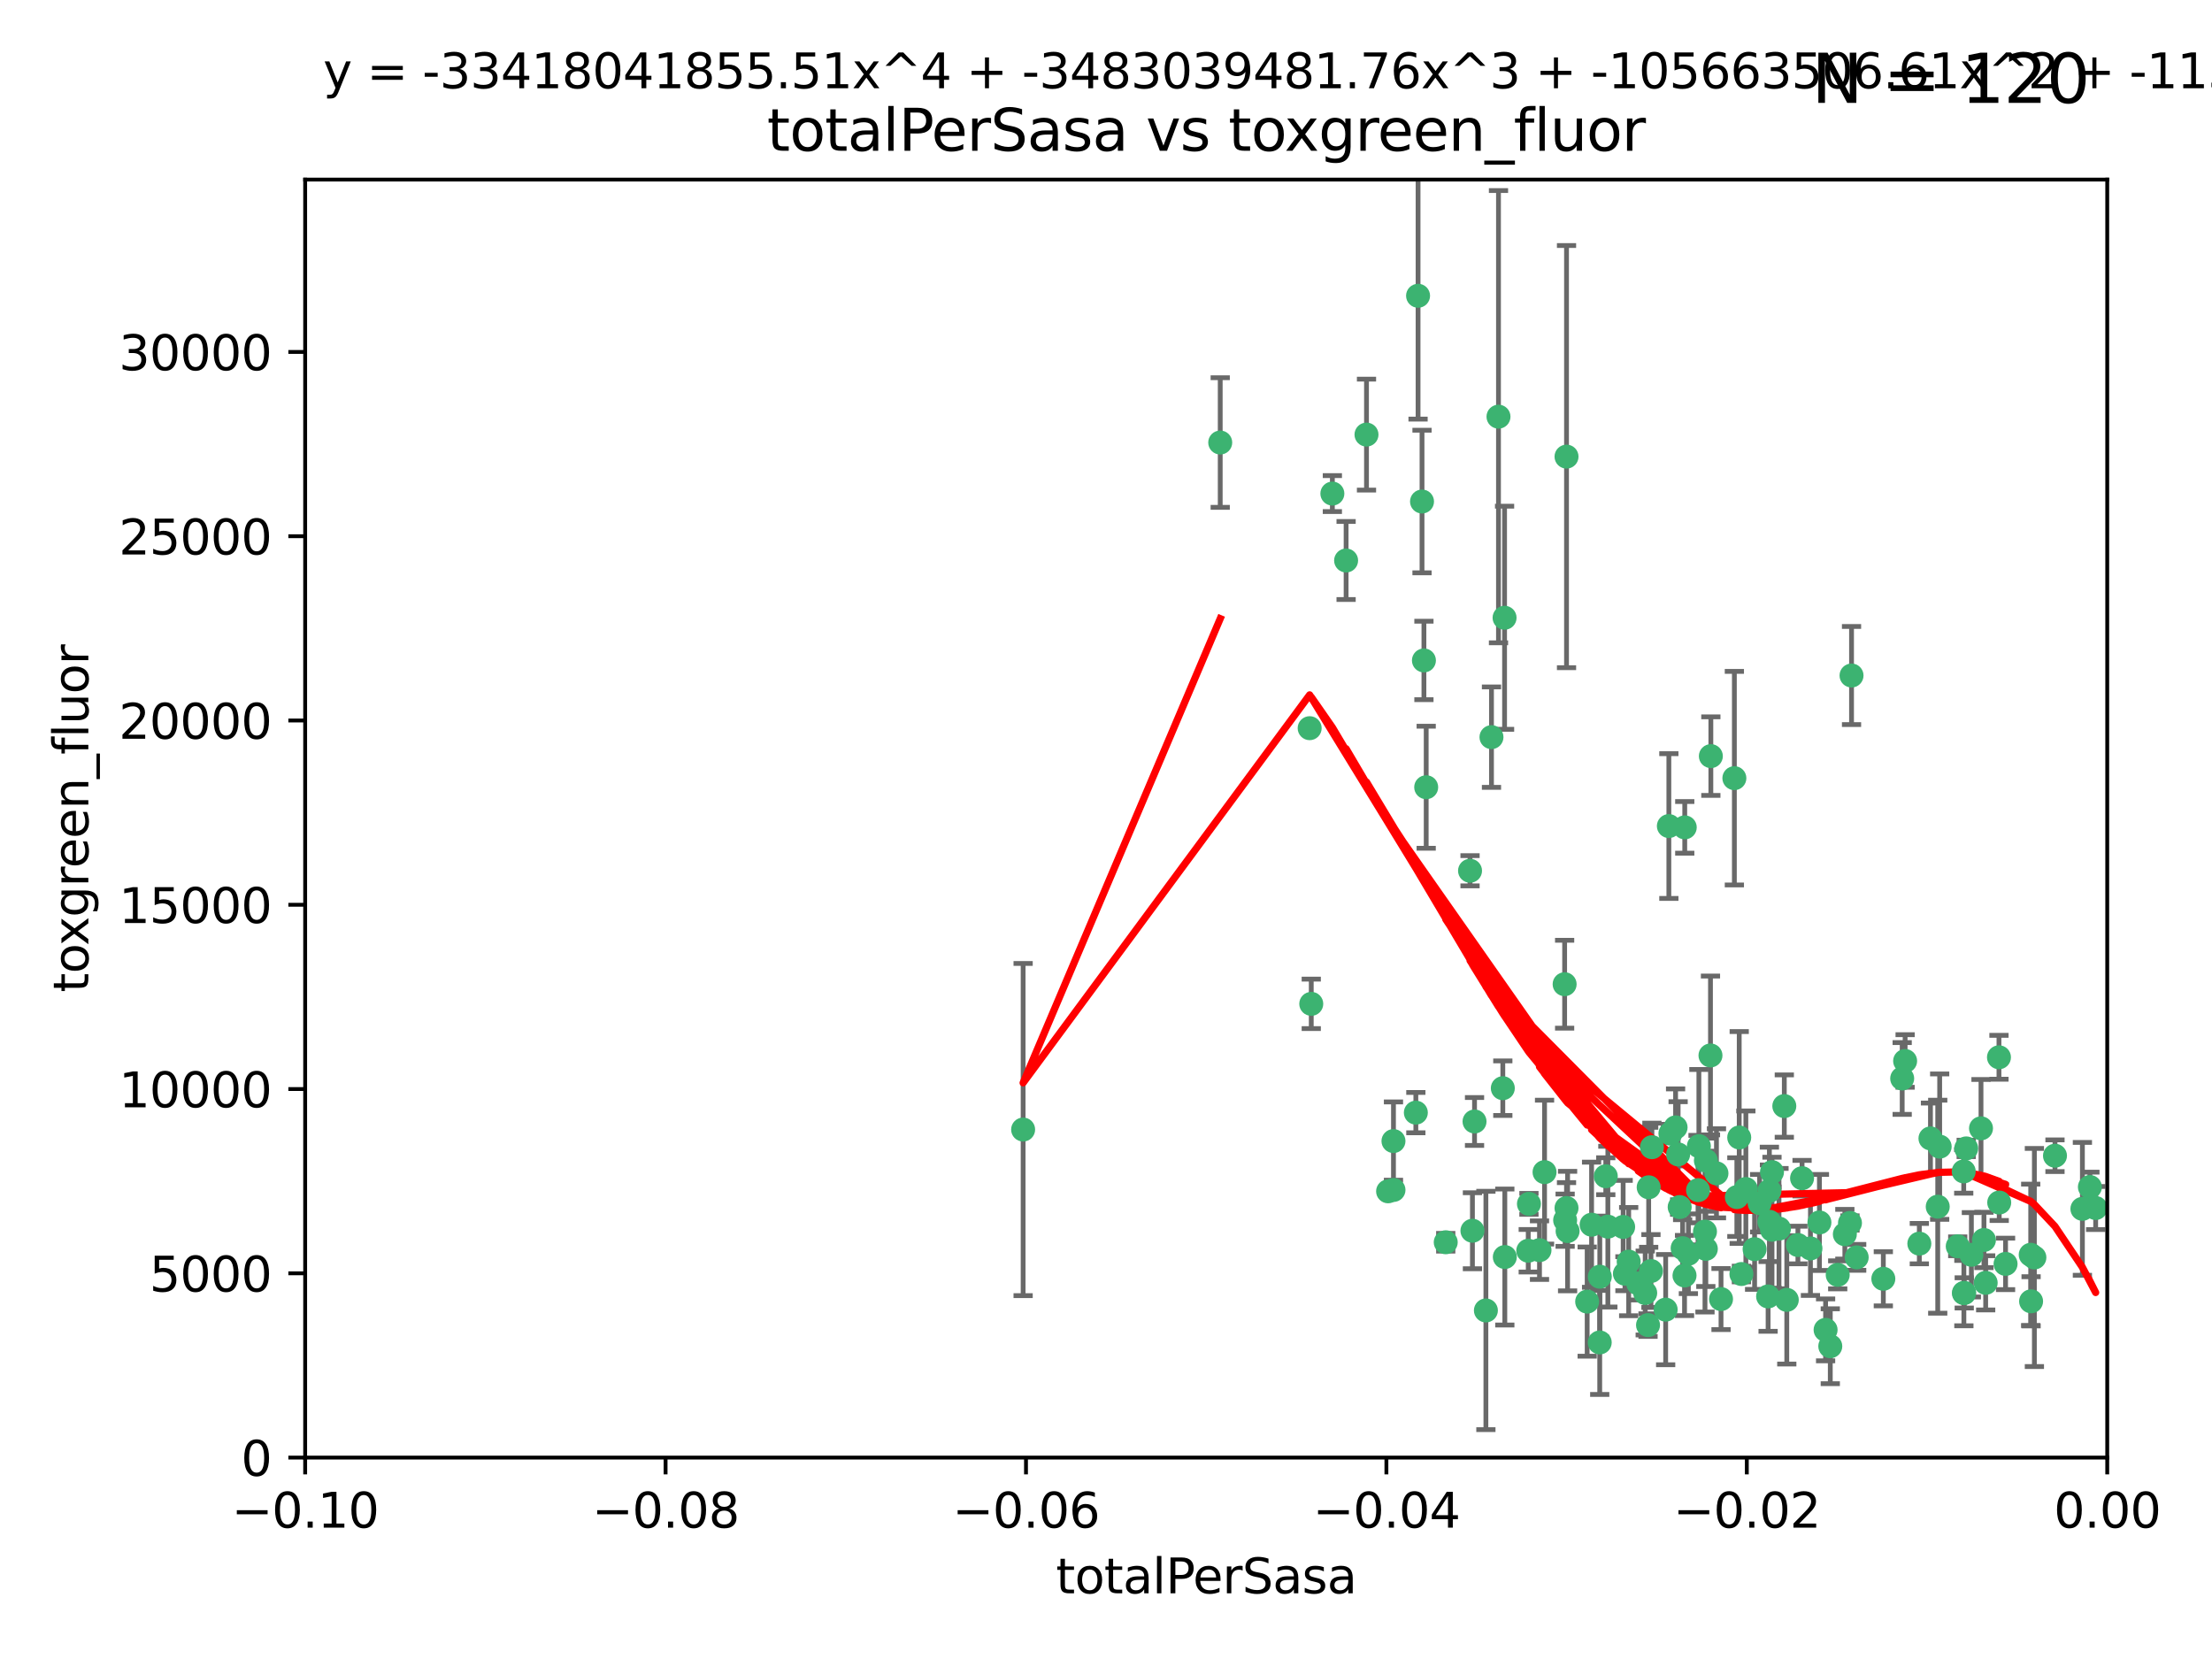 <?xml version="1.0" encoding="utf-8" standalone="no"?>
<!DOCTYPE svg PUBLIC "-//W3C//DTD SVG 1.1//EN"
  "http://www.w3.org/Graphics/SVG/1.1/DTD/svg11.dtd">
<svg xmlns:xlink="http://www.w3.org/1999/xlink" width="460.8pt" height="345.6pt" viewBox="0 0 460.8 345.6" xmlns="http://www.w3.org/2000/svg" version="1.1">
 <defs>
  <style type="text/css">*{stroke-linejoin: round; stroke-linecap: butt}</style>
 </defs>
 <g id="figure_1">
  <g id="patch_1">
   <path d="M 0 345.6 
L 460.8 345.6 
L 460.8 0 
L 0 0 
z
" style="fill: #ffffff"/>
  </g>
  <g id="axes_1">
   <g id="patch_2">
    <path d="M 63.571 303.64 
L 438.975 303.64 
L 438.975 37.411 
L 63.571 37.411 
z
" style="fill: #ffffff"/>
   </g>
   <g id="PathCollection_1">
    <defs>
     <path id="m8076ec690e" d="M 0 1.118 
C 0.297 1.118 0.581 1 0.791 0.791 
C 1 0.581 1.118 0.297 1.118 0 
C 1.118 -0.297 1 -0.581 0.791 -0.791 
C 0.581 -1 0.297 -1.118 0 -1.118 
C -0.297 -1.118 -0.581 -1 -0.791 -0.791 
C -1 -0.581 -1.118 -0.297 -1.118 0 
C -1.118 0.297 -1 0.581 -0.791 0.791 
C -0.581 1 -0.297 1.118 0 1.118 
z
" style="stroke: #3cb371"/>
    </defs>
    <g clip-path="url(#p2b4c246ff0)">
     <use xlink:href="#m8076ec690e" x="254.195" y="92.187" style="fill: #3cb371; stroke: #3cb371"/>
     <use xlink:href="#m8076ec690e" x="213.136" y="235.304" style="fill: #3cb371; stroke: #3cb371"/>
     <use xlink:href="#m8076ec690e" x="272.826" y="151.693" style="fill: #3cb371; stroke: #3cb371"/>
     <use xlink:href="#m8076ec690e" x="296.232" y="104.476" style="fill: #3cb371; stroke: #3cb371"/>
     <use xlink:href="#m8076ec690e" x="280.418" y="116.762" style="fill: #3cb371; stroke: #3cb371"/>
     <use xlink:href="#m8076ec690e" x="295.409" y="61.614" style="fill: #3cb371; stroke: #3cb371"/>
     <use xlink:href="#m8076ec690e" x="310.702" y="153.559" style="fill: #3cb371; stroke: #3cb371"/>
     <use xlink:href="#m8076ec690e" x="277.556" y="102.821" style="fill: #3cb371; stroke: #3cb371"/>
     <use xlink:href="#m8076ec690e" x="273.159" y="209.121" style="fill: #3cb371; stroke: #3cb371"/>
     <use xlink:href="#m8076ec690e" x="296.63" y="137.58" style="fill: #3cb371; stroke: #3cb371"/>
     <use xlink:href="#m8076ec690e" x="284.666" y="90.534" style="fill: #3cb371; stroke: #3cb371"/>
     <use xlink:href="#m8076ec690e" x="318.362" y="260.552" style="fill: #3cb371; stroke: #3cb371"/>
     <use xlink:href="#m8076ec690e" x="313.064" y="226.692" style="fill: #3cb371; stroke: #3cb371"/>
     <use xlink:href="#m8076ec690e" x="306.735" y="256.385" style="fill: #3cb371; stroke: #3cb371"/>
     <use xlink:href="#m8076ec690e" x="312.163" y="86.8" style="fill: #3cb371; stroke: #3cb371"/>
     <use xlink:href="#m8076ec690e" x="289.164" y="248.172" style="fill: #3cb371; stroke: #3cb371"/>
     <use xlink:href="#m8076ec690e" x="330.637" y="271.146" style="fill: #3cb371; stroke: #3cb371"/>
     <use xlink:href="#m8076ec690e" x="320.707" y="260.427" style="fill: #3cb371; stroke: #3cb371"/>
     <use xlink:href="#m8076ec690e" x="326.333" y="251.655" style="fill: #3cb371; stroke: #3cb371"/>
     <use xlink:href="#m8076ec690e" x="321.757" y="244.178" style="fill: #3cb371; stroke: #3cb371"/>
     <use xlink:href="#m8076ec690e" x="290.286" y="237.704" style="fill: #3cb371; stroke: #3cb371"/>
     <use xlink:href="#m8076ec690e" x="313.43" y="128.689" style="fill: #3cb371; stroke: #3cb371"/>
     <use xlink:href="#m8076ec690e" x="334.946" y="255.535" style="fill: #3cb371; stroke: #3cb371"/>
     <use xlink:href="#m8076ec690e" x="297.102" y="163.993" style="fill: #3cb371; stroke: #3cb371"/>
     <use xlink:href="#m8076ec690e" x="290.29" y="247.891" style="fill: #3cb371; stroke: #3cb371"/>
     <use xlink:href="#m8076ec690e" x="339.285" y="262.817" style="fill: #3cb371; stroke: #3cb371"/>
     <use xlink:href="#m8076ec690e" x="301.173" y="258.785" style="fill: #3cb371; stroke: #3cb371"/>
     <use xlink:href="#m8076ec690e" x="326.335" y="95.121" style="fill: #3cb371; stroke: #3cb371"/>
     <use xlink:href="#m8076ec690e" x="349.906" y="251.452" style="fill: #3cb371; stroke: #3cb371"/>
     <use xlink:href="#m8076ec690e" x="334.515" y="245.034" style="fill: #3cb371; stroke: #3cb371"/>
     <use xlink:href="#m8076ec690e" x="309.539" y="272.992" style="fill: #3cb371; stroke: #3cb371"/>
     <use xlink:href="#m8076ec690e" x="326.047" y="254.191" style="fill: #3cb371; stroke: #3cb371"/>
     <use xlink:href="#m8076ec690e" x="353.733" y="247.93" style="fill: #3cb371; stroke: #3cb371"/>
     <use xlink:href="#m8076ec690e" x="325.941" y="205.029" style="fill: #3cb371; stroke: #3cb371"/>
     <use xlink:href="#m8076ec690e" x="294.947" y="231.782" style="fill: #3cb371; stroke: #3cb371"/>
     <use xlink:href="#m8076ec690e" x="333.252" y="279.655" style="fill: #3cb371; stroke: #3cb371"/>
     <use xlink:href="#m8076ec690e" x="351.721" y="261.183" style="fill: #3cb371; stroke: #3cb371"/>
     <use xlink:href="#m8076ec690e" x="343.449" y="247.337" style="fill: #3cb371; stroke: #3cb371"/>
     <use xlink:href="#m8076ec690e" x="346.989" y="272.82" style="fill: #3cb371; stroke: #3cb371"/>
     <use xlink:href="#m8076ec690e" x="356.402" y="157.513" style="fill: #3cb371; stroke: #3cb371"/>
     <use xlink:href="#m8076ec690e" x="326.559" y="256.455" style="fill: #3cb371; stroke: #3cb371"/>
     <use xlink:href="#m8076ec690e" x="350.92" y="265.707" style="fill: #3cb371; stroke: #3cb371"/>
     <use xlink:href="#m8076ec690e" x="343.923" y="264.778" style="fill: #3cb371; stroke: #3cb371"/>
     <use xlink:href="#m8076ec690e" x="307.172" y="233.624" style="fill: #3cb371; stroke: #3cb371"/>
     <use xlink:href="#m8076ec690e" x="356.324" y="219.87" style="fill: #3cb371; stroke: #3cb371"/>
     <use xlink:href="#m8076ec690e" x="343.315" y="276.039" style="fill: #3cb371; stroke: #3cb371"/>
     <use xlink:href="#m8076ec690e" x="306.235" y="181.395" style="fill: #3cb371; stroke: #3cb371"/>
     <use xlink:href="#m8076ec690e" x="318.506" y="250.788" style="fill: #3cb371; stroke: #3cb371"/>
     <use xlink:href="#m8076ec690e" x="333.267" y="265.959" style="fill: #3cb371; stroke: #3cb371"/>
     <use xlink:href="#m8076ec690e" x="338.132" y="255.594" style="fill: #3cb371; stroke: #3cb371"/>
     <use xlink:href="#m8076ec690e" x="347.654" y="172.082" style="fill: #3cb371; stroke: #3cb371"/>
     <use xlink:href="#m8076ec690e" x="341.275" y="267.377" style="fill: #3cb371; stroke: #3cb371"/>
     <use xlink:href="#m8076ec690e" x="342.727" y="269.355" style="fill: #3cb371; stroke: #3cb371"/>
     <use xlink:href="#m8076ec690e" x="355.179" y="256.562" style="fill: #3cb371; stroke: #3cb371"/>
     <use xlink:href="#m8076ec690e" x="358.522" y="270.619" style="fill: #3cb371; stroke: #3cb371"/>
     <use xlink:href="#m8076ec690e" x="349.055" y="234.855" style="fill: #3cb371; stroke: #3cb371"/>
     <use xlink:href="#m8076ec690e" x="344.122" y="238.981" style="fill: #3cb371; stroke: #3cb371"/>
     <use xlink:href="#m8076ec690e" x="362.312" y="236.959" style="fill: #3cb371; stroke: #3cb371"/>
     <use xlink:href="#m8076ec690e" x="313.481" y="261.86" style="fill: #3cb371; stroke: #3cb371"/>
     <use xlink:href="#m8076ec690e" x="355.369" y="241.778" style="fill: #3cb371; stroke: #3cb371"/>
     <use xlink:href="#m8076ec690e" x="350.965" y="172.356" style="fill: #3cb371; stroke: #3cb371"/>
     <use xlink:href="#m8076ec690e" x="331.556" y="255.131" style="fill: #3cb371; stroke: #3cb371"/>
     <use xlink:href="#m8076ec690e" x="338.506" y="265.335" style="fill: #3cb371; stroke: #3cb371"/>
     <use xlink:href="#m8076ec690e" x="347.981" y="236.134" style="fill: #3cb371; stroke: #3cb371"/>
     <use xlink:href="#m8076ec690e" x="353.909" y="238.765" style="fill: #3cb371; stroke: #3cb371"/>
     <use xlink:href="#m8076ec690e" x="349.585" y="240.483" style="fill: #3cb371; stroke: #3cb371"/>
     <use xlink:href="#m8076ec690e" x="368.328" y="270.071" style="fill: #3cb371; stroke: #3cb371"/>
     <use xlink:href="#m8076ec690e" x="368.615" y="248.063" style="fill: #3cb371; stroke: #3cb371"/>
     <use xlink:href="#m8076ec690e" x="362.768" y="265.402" style="fill: #3cb371; stroke: #3cb371"/>
     <use xlink:href="#m8076ec690e" x="361.819" y="249.379" style="fill: #3cb371; stroke: #3cb371"/>
     <use xlink:href="#m8076ec690e" x="363.694" y="247.697" style="fill: #3cb371; stroke: #3cb371"/>
     <use xlink:href="#m8076ec690e" x="369.136" y="244.17" style="fill: #3cb371; stroke: #3cb371"/>
     <use xlink:href="#m8076ec690e" x="368.596" y="254.514" style="fill: #3cb371; stroke: #3cb371"/>
     <use xlink:href="#m8076ec690e" x="357.571" y="244.423" style="fill: #3cb371; stroke: #3cb371"/>
     <use xlink:href="#m8076ec690e" x="369.14" y="256.174" style="fill: #3cb371; stroke: #3cb371"/>
     <use xlink:href="#m8076ec690e" x="361.301" y="162.105" style="fill: #3cb371; stroke: #3cb371"/>
     <use xlink:href="#m8076ec690e" x="370.597" y="255.94" style="fill: #3cb371; stroke: #3cb371"/>
     <use xlink:href="#m8076ec690e" x="374.538" y="259.36" style="fill: #3cb371; stroke: #3cb371"/>
     <use xlink:href="#m8076ec690e" x="379.02" y="254.661" style="fill: #3cb371; stroke: #3cb371"/>
     <use xlink:href="#m8076ec690e" x="377.149" y="260.068" style="fill: #3cb371; stroke: #3cb371"/>
     <use xlink:href="#m8076ec690e" x="365.516" y="260.221" style="fill: #3cb371; stroke: #3cb371"/>
     <use xlink:href="#m8076ec690e" x="355.356" y="260.163" style="fill: #3cb371; stroke: #3cb371"/>
     <use xlink:href="#m8076ec690e" x="350.525" y="260.019" style="fill: #3cb371; stroke: #3cb371"/>
     <use xlink:href="#m8076ec690e" x="385.708" y="140.722" style="fill: #3cb371; stroke: #3cb371"/>
     <use xlink:href="#m8076ec690e" x="371.704" y="230.415" style="fill: #3cb371; stroke: #3cb371"/>
     <use xlink:href="#m8076ec690e" x="386.782" y="261.935" style="fill: #3cb371; stroke: #3cb371"/>
     <use xlink:href="#m8076ec690e" x="382.829" y="265.574" style="fill: #3cb371; stroke: #3cb371"/>
     <use xlink:href="#m8076ec690e" x="385.384" y="254.764" style="fill: #3cb371; stroke: #3cb371"/>
     <use xlink:href="#m8076ec690e" x="366.556" y="250.652" style="fill: #3cb371; stroke: #3cb371"/>
     <use xlink:href="#m8076ec690e" x="375.403" y="245.439" style="fill: #3cb371; stroke: #3cb371"/>
     <use xlink:href="#m8076ec690e" x="384.316" y="257.112" style="fill: #3cb371; stroke: #3cb371"/>
     <use xlink:href="#m8076ec690e" x="380.305" y="277.035" style="fill: #3cb371; stroke: #3cb371"/>
     <use xlink:href="#m8076ec690e" x="396.872" y="221.023" style="fill: #3cb371; stroke: #3cb371"/>
     <use xlink:href="#m8076ec690e" x="381.282" y="280.448" style="fill: #3cb371; stroke: #3cb371"/>
     <use xlink:href="#m8076ec690e" x="402.151" y="237.152" style="fill: #3cb371; stroke: #3cb371"/>
     <use xlink:href="#m8076ec690e" x="392.332" y="266.395" style="fill: #3cb371; stroke: #3cb371"/>
     <use xlink:href="#m8076ec690e" x="404.069" y="238.866" style="fill: #3cb371; stroke: #3cb371"/>
     <use xlink:href="#m8076ec690e" x="399.832" y="259.072" style="fill: #3cb371; stroke: #3cb371"/>
     <use xlink:href="#m8076ec690e" x="396.26" y="224.667" style="fill: #3cb371; stroke: #3cb371"/>
     <use xlink:href="#m8076ec690e" x="372.22" y="270.784" style="fill: #3cb371; stroke: #3cb371"/>
     <use xlink:href="#m8076ec690e" x="403.665" y="251.374" style="fill: #3cb371; stroke: #3cb371"/>
     <use xlink:href="#m8076ec690e" x="407.833" y="259.625" style="fill: #3cb371; stroke: #3cb371"/>
     <use xlink:href="#m8076ec690e" x="409.599" y="239.234" style="fill: #3cb371; stroke: #3cb371"/>
     <use xlink:href="#m8076ec690e" x="412.679" y="235.051" style="fill: #3cb371; stroke: #3cb371"/>
     <use xlink:href="#m8076ec690e" x="409.079" y="244.025" style="fill: #3cb371; stroke: #3cb371"/>
     <use xlink:href="#m8076ec690e" x="416.474" y="250.509" style="fill: #3cb371; stroke: #3cb371"/>
     <use xlink:href="#m8076ec690e" x="413.653" y="267.238" style="fill: #3cb371; stroke: #3cb371"/>
     <use xlink:href="#m8076ec690e" x="413.294" y="258.31" style="fill: #3cb371; stroke: #3cb371"/>
     <use xlink:href="#m8076ec690e" x="416.421" y="220.252" style="fill: #3cb371; stroke: #3cb371"/>
     <use xlink:href="#m8076ec690e" x="409.112" y="269.377" style="fill: #3cb371; stroke: #3cb371"/>
     <use xlink:href="#m8076ec690e" x="417.796" y="263.294" style="fill: #3cb371; stroke: #3cb371"/>
     <use xlink:href="#m8076ec690e" x="410.674" y="261.395" style="fill: #3cb371; stroke: #3cb371"/>
     <use xlink:href="#m8076ec690e" x="423.113" y="271.085" style="fill: #3cb371; stroke: #3cb371"/>
     <use xlink:href="#m8076ec690e" x="409.186" y="269.332" style="fill: #3cb371; stroke: #3cb371"/>
     <use xlink:href="#m8076ec690e" x="423.033" y="261.393" style="fill: #3cb371; stroke: #3cb371"/>
     <use xlink:href="#m8076ec690e" x="423.8" y="261.957" style="fill: #3cb371; stroke: #3cb371"/>
     <use xlink:href="#m8076ec690e" x="428.091" y="240.757" style="fill: #3cb371; stroke: #3cb371"/>
     <use xlink:href="#m8076ec690e" x="433.802" y="251.825" style="fill: #3cb371; stroke: #3cb371"/>
     <use xlink:href="#m8076ec690e" x="436.564" y="251.653" style="fill: #3cb371; stroke: #3cb371"/>
     <use xlink:href="#m8076ec690e" x="435.363" y="247.276" style="fill: #3cb371; stroke: #3cb371"/>
    </g>
   </g>
   <g id="matplotlib.axis_1">
    <g id="xtick_1">
     <g id="line2d_1">
      <defs>
       <path id="m01126bd7f2" d="M 0 0 
L 0 3.5 
" style="stroke: #000000; stroke-width: 0.8"/>
      </defs>
      <g>
       <use xlink:href="#m01126bd7f2" x="63.571" y="303.64" style="stroke: #000000; stroke-width: 0.8"/>
      </g>
     </g>
     <g id="text_1">
      <!-- −0.10 -->
      <g transform="translate(48.249 318.238)scale(0.1 -0.1)">
       <defs>
        <path id="DejaVuSans-2212" d="M 678 2272 
L 4684 2272 
L 4684 1741 
L 678 1741 
L 678 2272 
z
" transform="scale(0.016)"/>
        <path id="DejaVuSans-30" d="M 2034 4250 
Q 1547 4250 1301 3770 
Q 1056 3291 1056 2328 
Q 1056 1369 1301 889 
Q 1547 409 2034 409 
Q 2525 409 2770 889 
Q 3016 1369 3016 2328 
Q 3016 3291 2770 3770 
Q 2525 4250 2034 4250 
z
M 2034 4750 
Q 2819 4750 3233 4129 
Q 3647 3509 3647 2328 
Q 3647 1150 3233 529 
Q 2819 -91 2034 -91 
Q 1250 -91 836 529 
Q 422 1150 422 2328 
Q 422 3509 836 4129 
Q 1250 4750 2034 4750 
z
" transform="scale(0.016)"/>
        <path id="DejaVuSans-2e" d="M 684 794 
L 1344 794 
L 1344 0 
L 684 0 
L 684 794 
z
" transform="scale(0.016)"/>
        <path id="DejaVuSans-31" d="M 794 531 
L 1825 531 
L 1825 4091 
L 703 3866 
L 703 4441 
L 1819 4666 
L 2450 4666 
L 2450 531 
L 3481 531 
L 3481 0 
L 794 0 
L 794 531 
z
" transform="scale(0.016)"/>
       </defs>
       <use xlink:href="#DejaVuSans-2212"/>
       <use xlink:href="#DejaVuSans-30" x="83.789"/>
       <use xlink:href="#DejaVuSans-2e" x="147.412"/>
       <use xlink:href="#DejaVuSans-31" x="179.199"/>
       <use xlink:href="#DejaVuSans-30" x="242.822"/>
      </g>
     </g>
    </g>
    <g id="xtick_2">
     <g id="line2d_2">
      <g>
       <use xlink:href="#m01126bd7f2" x="138.652" y="303.64" style="stroke: #000000; stroke-width: 0.8"/>
      </g>
     </g>
     <g id="text_2">
      <!-- −0.08 -->
      <g transform="translate(123.329 318.238)scale(0.1 -0.1)">
       <defs>
        <path id="DejaVuSans-38" d="M 2034 2216 
Q 1584 2216 1326 1975 
Q 1069 1734 1069 1313 
Q 1069 891 1326 650 
Q 1584 409 2034 409 
Q 2484 409 2743 651 
Q 3003 894 3003 1313 
Q 3003 1734 2745 1975 
Q 2488 2216 2034 2216 
z
M 1403 2484 
Q 997 2584 770 2862 
Q 544 3141 544 3541 
Q 544 4100 942 4425 
Q 1341 4750 2034 4750 
Q 2731 4750 3128 4425 
Q 3525 4100 3525 3541 
Q 3525 3141 3298 2862 
Q 3072 2584 2669 2484 
Q 3125 2378 3379 2068 
Q 3634 1759 3634 1313 
Q 3634 634 3220 271 
Q 2806 -91 2034 -91 
Q 1263 -91 848 271 
Q 434 634 434 1313 
Q 434 1759 690 2068 
Q 947 2378 1403 2484 
z
M 1172 3481 
Q 1172 3119 1398 2916 
Q 1625 2713 2034 2713 
Q 2441 2713 2670 2916 
Q 2900 3119 2900 3481 
Q 2900 3844 2670 4047 
Q 2441 4250 2034 4250 
Q 1625 4250 1398 4047 
Q 1172 3844 1172 3481 
z
" transform="scale(0.016)"/>
       </defs>
       <use xlink:href="#DejaVuSans-2212"/>
       <use xlink:href="#DejaVuSans-30" x="83.789"/>
       <use xlink:href="#DejaVuSans-2e" x="147.412"/>
       <use xlink:href="#DejaVuSans-30" x="179.199"/>
       <use xlink:href="#DejaVuSans-38" x="242.822"/>
      </g>
     </g>
    </g>
    <g id="xtick_3">
     <g id="line2d_3">
      <g>
       <use xlink:href="#m01126bd7f2" x="213.733" y="303.64" style="stroke: #000000; stroke-width: 0.8"/>
      </g>
     </g>
     <g id="text_3">
      <!-- −0.06 -->
      <g transform="translate(198.41 318.238)scale(0.1 -0.1)">
       <defs>
        <path id="DejaVuSans-36" d="M 2113 2584 
Q 1688 2584 1439 2293 
Q 1191 2003 1191 1497 
Q 1191 994 1439 701 
Q 1688 409 2113 409 
Q 2538 409 2786 701 
Q 3034 994 3034 1497 
Q 3034 2003 2786 2293 
Q 2538 2584 2113 2584 
z
M 3366 4563 
L 3366 3988 
Q 3128 4100 2886 4159 
Q 2644 4219 2406 4219 
Q 1781 4219 1451 3797 
Q 1122 3375 1075 2522 
Q 1259 2794 1537 2939 
Q 1816 3084 2150 3084 
Q 2853 3084 3261 2657 
Q 3669 2231 3669 1497 
Q 3669 778 3244 343 
Q 2819 -91 2113 -91 
Q 1303 -91 875 529 
Q 447 1150 447 2328 
Q 447 3434 972 4092 
Q 1497 4750 2381 4750 
Q 2619 4750 2861 4703 
Q 3103 4656 3366 4563 
z
" transform="scale(0.016)"/>
       </defs>
       <use xlink:href="#DejaVuSans-2212"/>
       <use xlink:href="#DejaVuSans-30" x="83.789"/>
       <use xlink:href="#DejaVuSans-2e" x="147.412"/>
       <use xlink:href="#DejaVuSans-30" x="179.199"/>
       <use xlink:href="#DejaVuSans-36" x="242.822"/>
      </g>
     </g>
    </g>
    <g id="xtick_4">
     <g id="line2d_4">
      <g>
       <use xlink:href="#m01126bd7f2" x="288.813" y="303.64" style="stroke: #000000; stroke-width: 0.8"/>
      </g>
     </g>
     <g id="text_4">
      <!-- −0.04 -->
      <g transform="translate(273.491 318.238)scale(0.1 -0.1)">
       <defs>
        <path id="DejaVuSans-34" d="M 2419 4116 
L 825 1625 
L 2419 1625 
L 2419 4116 
z
M 2253 4666 
L 3047 4666 
L 3047 1625 
L 3713 1625 
L 3713 1100 
L 3047 1100 
L 3047 0 
L 2419 0 
L 2419 1100 
L 313 1100 
L 313 1709 
L 2253 4666 
z
" transform="scale(0.016)"/>
       </defs>
       <use xlink:href="#DejaVuSans-2212"/>
       <use xlink:href="#DejaVuSans-30" x="83.789"/>
       <use xlink:href="#DejaVuSans-2e" x="147.412"/>
       <use xlink:href="#DejaVuSans-30" x="179.199"/>
       <use xlink:href="#DejaVuSans-34" x="242.822"/>
      </g>
     </g>
    </g>
    <g id="xtick_5">
     <g id="line2d_5">
      <g>
       <use xlink:href="#m01126bd7f2" x="363.894" y="303.64" style="stroke: #000000; stroke-width: 0.8"/>
      </g>
     </g>
     <g id="text_5">
      <!-- −0.02 -->
      <g transform="translate(348.572 318.238)scale(0.1 -0.1)">
       <defs>
        <path id="DejaVuSans-32" d="M 1228 531 
L 3431 531 
L 3431 0 
L 469 0 
L 469 531 
Q 828 903 1448 1529 
Q 2069 2156 2228 2338 
Q 2531 2678 2651 2914 
Q 2772 3150 2772 3378 
Q 2772 3750 2511 3984 
Q 2250 4219 1831 4219 
Q 1534 4219 1204 4116 
Q 875 4013 500 3803 
L 500 4441 
Q 881 4594 1212 4672 
Q 1544 4750 1819 4750 
Q 2544 4750 2975 4387 
Q 3406 4025 3406 3419 
Q 3406 3131 3298 2873 
Q 3191 2616 2906 2266 
Q 2828 2175 2409 1742 
Q 1991 1309 1228 531 
z
" transform="scale(0.016)"/>
       </defs>
       <use xlink:href="#DejaVuSans-2212"/>
       <use xlink:href="#DejaVuSans-30" x="83.789"/>
       <use xlink:href="#DejaVuSans-2e" x="147.412"/>
       <use xlink:href="#DejaVuSans-30" x="179.199"/>
       <use xlink:href="#DejaVuSans-32" x="242.822"/>
      </g>
     </g>
    </g>
    <g id="xtick_6">
     <g id="line2d_6">
      <g>
       <use xlink:href="#m01126bd7f2" x="438.975" y="303.64" style="stroke: #000000; stroke-width: 0.8"/>
      </g>
     </g>
     <g id="text_6">
      <!-- 0.00 -->
      <g transform="translate(427.842 318.238)scale(0.1 -0.1)">
       <use xlink:href="#DejaVuSans-30"/>
       <use xlink:href="#DejaVuSans-2e" x="63.623"/>
       <use xlink:href="#DejaVuSans-30" x="95.41"/>
       <use xlink:href="#DejaVuSans-30" x="159.033"/>
      </g>
     </g>
    </g>
    <g id="text_7">
     <!-- totalPerSasa -->
     <g transform="translate(219.968 331.917)scale(0.1 -0.1)">
      <defs>
       <path id="DejaVuSans-74" d="M 1172 4494 
L 1172 3500 
L 2356 3500 
L 2356 3053 
L 1172 3053 
L 1172 1153 
Q 1172 725 1289 603 
Q 1406 481 1766 481 
L 2356 481 
L 2356 0 
L 1766 0 
Q 1100 0 847 248 
Q 594 497 594 1153 
L 594 3053 
L 172 3053 
L 172 3500 
L 594 3500 
L 594 4494 
L 1172 4494 
z
" transform="scale(0.016)"/>
       <path id="DejaVuSans-6f" d="M 1959 3097 
Q 1497 3097 1228 2736 
Q 959 2375 959 1747 
Q 959 1119 1226 758 
Q 1494 397 1959 397 
Q 2419 397 2687 759 
Q 2956 1122 2956 1747 
Q 2956 2369 2687 2733 
Q 2419 3097 1959 3097 
z
M 1959 3584 
Q 2709 3584 3137 3096 
Q 3566 2609 3566 1747 
Q 3566 888 3137 398 
Q 2709 -91 1959 -91 
Q 1206 -91 779 398 
Q 353 888 353 1747 
Q 353 2609 779 3096 
Q 1206 3584 1959 3584 
z
" transform="scale(0.016)"/>
       <path id="DejaVuSans-61" d="M 2194 1759 
Q 1497 1759 1228 1600 
Q 959 1441 959 1056 
Q 959 750 1161 570 
Q 1363 391 1709 391 
Q 2188 391 2477 730 
Q 2766 1069 2766 1631 
L 2766 1759 
L 2194 1759 
z
M 3341 1997 
L 3341 0 
L 2766 0 
L 2766 531 
Q 2569 213 2275 61 
Q 1981 -91 1556 -91 
Q 1019 -91 701 211 
Q 384 513 384 1019 
Q 384 1609 779 1909 
Q 1175 2209 1959 2209 
L 2766 2209 
L 2766 2266 
Q 2766 2663 2505 2880 
Q 2244 3097 1772 3097 
Q 1472 3097 1187 3025 
Q 903 2953 641 2809 
L 641 3341 
Q 956 3463 1253 3523 
Q 1550 3584 1831 3584 
Q 2591 3584 2966 3190 
Q 3341 2797 3341 1997 
z
" transform="scale(0.016)"/>
       <path id="DejaVuSans-6c" d="M 603 4863 
L 1178 4863 
L 1178 0 
L 603 0 
L 603 4863 
z
" transform="scale(0.016)"/>
       <path id="DejaVuSans-50" d="M 1259 4147 
L 1259 2394 
L 2053 2394 
Q 2494 2394 2734 2622 
Q 2975 2850 2975 3272 
Q 2975 3691 2734 3919 
Q 2494 4147 2053 4147 
L 1259 4147 
z
M 628 4666 
L 2053 4666 
Q 2838 4666 3239 4311 
Q 3641 3956 3641 3272 
Q 3641 2581 3239 2228 
Q 2838 1875 2053 1875 
L 1259 1875 
L 1259 0 
L 628 0 
L 628 4666 
z
" transform="scale(0.016)"/>
       <path id="DejaVuSans-65" d="M 3597 1894 
L 3597 1613 
L 953 1613 
Q 991 1019 1311 708 
Q 1631 397 2203 397 
Q 2534 397 2845 478 
Q 3156 559 3463 722 
L 3463 178 
Q 3153 47 2828 -22 
Q 2503 -91 2169 -91 
Q 1331 -91 842 396 
Q 353 884 353 1716 
Q 353 2575 817 3079 
Q 1281 3584 2069 3584 
Q 2775 3584 3186 3129 
Q 3597 2675 3597 1894 
z
M 3022 2063 
Q 3016 2534 2758 2815 
Q 2500 3097 2075 3097 
Q 1594 3097 1305 2825 
Q 1016 2553 972 2059 
L 3022 2063 
z
" transform="scale(0.016)"/>
       <path id="DejaVuSans-72" d="M 2631 2963 
Q 2534 3019 2420 3045 
Q 2306 3072 2169 3072 
Q 1681 3072 1420 2755 
Q 1159 2438 1159 1844 
L 1159 0 
L 581 0 
L 581 3500 
L 1159 3500 
L 1159 2956 
Q 1341 3275 1631 3429 
Q 1922 3584 2338 3584 
Q 2397 3584 2469 3576 
Q 2541 3569 2628 3553 
L 2631 2963 
z
" transform="scale(0.016)"/>
       <path id="DejaVuSans-53" d="M 3425 4513 
L 3425 3897 
Q 3066 4069 2747 4153 
Q 2428 4238 2131 4238 
Q 1616 4238 1336 4038 
Q 1056 3838 1056 3469 
Q 1056 3159 1242 3001 
Q 1428 2844 1947 2747 
L 2328 2669 
Q 3034 2534 3370 2195 
Q 3706 1856 3706 1288 
Q 3706 609 3251 259 
Q 2797 -91 1919 -91 
Q 1588 -91 1214 -16 
Q 841 59 441 206 
L 441 856 
Q 825 641 1194 531 
Q 1563 422 1919 422 
Q 2459 422 2753 634 
Q 3047 847 3047 1241 
Q 3047 1584 2836 1778 
Q 2625 1972 2144 2069 
L 1759 2144 
Q 1053 2284 737 2584 
Q 422 2884 422 3419 
Q 422 4038 858 4394 
Q 1294 4750 2059 4750 
Q 2388 4750 2728 4690 
Q 3069 4631 3425 4513 
z
" transform="scale(0.016)"/>
       <path id="DejaVuSans-73" d="M 2834 3397 
L 2834 2853 
Q 2591 2978 2328 3040 
Q 2066 3103 1784 3103 
Q 1356 3103 1142 2972 
Q 928 2841 928 2578 
Q 928 2378 1081 2264 
Q 1234 2150 1697 2047 
L 1894 2003 
Q 2506 1872 2764 1633 
Q 3022 1394 3022 966 
Q 3022 478 2636 193 
Q 2250 -91 1575 -91 
Q 1294 -91 989 -36 
Q 684 19 347 128 
L 347 722 
Q 666 556 975 473 
Q 1284 391 1588 391 
Q 1994 391 2212 530 
Q 2431 669 2431 922 
Q 2431 1156 2273 1281 
Q 2116 1406 1581 1522 
L 1381 1569 
Q 847 1681 609 1914 
Q 372 2147 372 2553 
Q 372 3047 722 3315 
Q 1072 3584 1716 3584 
Q 2034 3584 2315 3537 
Q 2597 3491 2834 3397 
z
" transform="scale(0.016)"/>
      </defs>
      <use xlink:href="#DejaVuSans-74"/>
      <use xlink:href="#DejaVuSans-6f" x="39.209"/>
      <use xlink:href="#DejaVuSans-74" x="100.391"/>
      <use xlink:href="#DejaVuSans-61" x="139.6"/>
      <use xlink:href="#DejaVuSans-6c" x="200.879"/>
      <use xlink:href="#DejaVuSans-50" x="228.662"/>
      <use xlink:href="#DejaVuSans-65" x="285.34"/>
      <use xlink:href="#DejaVuSans-72" x="346.863"/>
      <use xlink:href="#DejaVuSans-53" x="387.977"/>
      <use xlink:href="#DejaVuSans-61" x="451.453"/>
      <use xlink:href="#DejaVuSans-73" x="512.732"/>
      <use xlink:href="#DejaVuSans-61" x="564.832"/>
     </g>
    </g>
   </g>
   <g id="matplotlib.axis_2">
    <g id="ytick_1">
     <g id="line2d_7">
      <defs>
       <path id="m3817b9bbe4" d="M 0 0 
L -3.5 0 
" style="stroke: #000000; stroke-width: 0.8"/>
      </defs>
      <g>
       <use xlink:href="#m3817b9bbe4" x="63.571" y="303.64" style="stroke: #000000; stroke-width: 0.8"/>
      </g>
     </g>
     <g id="text_8">
      <!-- 0 -->
      <g transform="translate(50.209 307.439)scale(0.1 -0.1)">
       <use xlink:href="#DejaVuSans-30"/>
      </g>
     </g>
    </g>
    <g id="ytick_2">
     <g id="line2d_8">
      <g>
       <use xlink:href="#m3817b9bbe4" x="63.571" y="265.253" style="stroke: #000000; stroke-width: 0.8"/>
      </g>
     </g>
     <g id="text_9">
      <!-- 5000 -->
      <g transform="translate(31.121 269.052)scale(0.1 -0.1)">
       <defs>
        <path id="DejaVuSans-35" d="M 691 4666 
L 3169 4666 
L 3169 4134 
L 1269 4134 
L 1269 2991 
Q 1406 3038 1543 3061 
Q 1681 3084 1819 3084 
Q 2600 3084 3056 2656 
Q 3513 2228 3513 1497 
Q 3513 744 3044 326 
Q 2575 -91 1722 -91 
Q 1428 -91 1123 -41 
Q 819 9 494 109 
L 494 744 
Q 775 591 1075 516 
Q 1375 441 1709 441 
Q 2250 441 2565 725 
Q 2881 1009 2881 1497 
Q 2881 1984 2565 2268 
Q 2250 2553 1709 2553 
Q 1456 2553 1204 2497 
Q 953 2441 691 2322 
L 691 4666 
z
" transform="scale(0.016)"/>
       </defs>
       <use xlink:href="#DejaVuSans-35"/>
       <use xlink:href="#DejaVuSans-30" x="63.623"/>
       <use xlink:href="#DejaVuSans-30" x="127.246"/>
       <use xlink:href="#DejaVuSans-30" x="190.869"/>
      </g>
     </g>
    </g>
    <g id="ytick_3">
     <g id="line2d_9">
      <g>
       <use xlink:href="#m3817b9bbe4" x="63.571" y="226.866" style="stroke: #000000; stroke-width: 0.8"/>
      </g>
     </g>
     <g id="text_10">
      <!-- 10000 -->
      <g transform="translate(24.759 230.665)scale(0.1 -0.1)">
       <use xlink:href="#DejaVuSans-31"/>
       <use xlink:href="#DejaVuSans-30" x="63.623"/>
       <use xlink:href="#DejaVuSans-30" x="127.246"/>
       <use xlink:href="#DejaVuSans-30" x="190.869"/>
       <use xlink:href="#DejaVuSans-30" x="254.492"/>
      </g>
     </g>
    </g>
    <g id="ytick_4">
     <g id="line2d_10">
      <g>
       <use xlink:href="#m3817b9bbe4" x="63.571" y="188.479" style="stroke: #000000; stroke-width: 0.8"/>
      </g>
     </g>
     <g id="text_11">
      <!-- 15000 -->
      <g transform="translate(24.759 192.278)scale(0.1 -0.1)">
       <use xlink:href="#DejaVuSans-31"/>
       <use xlink:href="#DejaVuSans-35" x="63.623"/>
       <use xlink:href="#DejaVuSans-30" x="127.246"/>
       <use xlink:href="#DejaVuSans-30" x="190.869"/>
       <use xlink:href="#DejaVuSans-30" x="254.492"/>
      </g>
     </g>
    </g>
    <g id="ytick_5">
     <g id="line2d_11">
      <g>
       <use xlink:href="#m3817b9bbe4" x="63.571" y="150.092" style="stroke: #000000; stroke-width: 0.8"/>
      </g>
     </g>
     <g id="text_12">
      <!-- 20000 -->
      <g transform="translate(24.759 153.891)scale(0.1 -0.1)">
       <use xlink:href="#DejaVuSans-32"/>
       <use xlink:href="#DejaVuSans-30" x="63.623"/>
       <use xlink:href="#DejaVuSans-30" x="127.246"/>
       <use xlink:href="#DejaVuSans-30" x="190.869"/>
       <use xlink:href="#DejaVuSans-30" x="254.492"/>
      </g>
     </g>
    </g>
    <g id="ytick_6">
     <g id="line2d_12">
      <g>
       <use xlink:href="#m3817b9bbe4" x="63.571" y="111.705" style="stroke: #000000; stroke-width: 0.8"/>
      </g>
     </g>
     <g id="text_13">
      <!-- 25000 -->
      <g transform="translate(24.759 115.504)scale(0.1 -0.1)">
       <use xlink:href="#DejaVuSans-32"/>
       <use xlink:href="#DejaVuSans-35" x="63.623"/>
       <use xlink:href="#DejaVuSans-30" x="127.246"/>
       <use xlink:href="#DejaVuSans-30" x="190.869"/>
       <use xlink:href="#DejaVuSans-30" x="254.492"/>
      </g>
     </g>
    </g>
    <g id="ytick_7">
     <g id="line2d_13">
      <g>
       <use xlink:href="#m3817b9bbe4" x="63.571" y="73.317" style="stroke: #000000; stroke-width: 0.8"/>
      </g>
     </g>
     <g id="text_14">
      <!-- 30000 -->
      <g transform="translate(24.759 77.117)scale(0.1 -0.1)">
       <defs>
        <path id="DejaVuSans-33" d="M 2597 2516 
Q 3050 2419 3304 2112 
Q 3559 1806 3559 1356 
Q 3559 666 3084 287 
Q 2609 -91 1734 -91 
Q 1441 -91 1130 -33 
Q 819 25 488 141 
L 488 750 
Q 750 597 1062 519 
Q 1375 441 1716 441 
Q 2309 441 2620 675 
Q 2931 909 2931 1356 
Q 2931 1769 2642 2001 
Q 2353 2234 1838 2234 
L 1294 2234 
L 1294 2753 
L 1863 2753 
Q 2328 2753 2575 2939 
Q 2822 3125 2822 3475 
Q 2822 3834 2567 4026 
Q 2313 4219 1838 4219 
Q 1578 4219 1281 4162 
Q 984 4106 628 3988 
L 628 4550 
Q 988 4650 1302 4700 
Q 1616 4750 1894 4750 
Q 2613 4750 3031 4423 
Q 3450 4097 3450 3541 
Q 3450 3153 3228 2886 
Q 3006 2619 2597 2516 
z
" transform="scale(0.016)"/>
       </defs>
       <use xlink:href="#DejaVuSans-33"/>
       <use xlink:href="#DejaVuSans-30" x="63.623"/>
       <use xlink:href="#DejaVuSans-30" x="127.246"/>
       <use xlink:href="#DejaVuSans-30" x="190.869"/>
       <use xlink:href="#DejaVuSans-30" x="254.492"/>
      </g>
     </g>
    </g>
    <g id="text_15">
     <!-- toxgreen_fluor -->
     <g transform="translate(18.401 206.72)rotate(-90)scale(0.1 -0.1)">
      <defs>
       <path id="DejaVuSans-78" d="M 3513 3500 
L 2247 1797 
L 3578 0 
L 2900 0 
L 1881 1375 
L 863 0 
L 184 0 
L 1544 1831 
L 300 3500 
L 978 3500 
L 1906 2253 
L 2834 3500 
L 3513 3500 
z
" transform="scale(0.016)"/>
       <path id="DejaVuSans-67" d="M 2906 1791 
Q 2906 2416 2648 2759 
Q 2391 3103 1925 3103 
Q 1463 3103 1205 2759 
Q 947 2416 947 1791 
Q 947 1169 1205 825 
Q 1463 481 1925 481 
Q 2391 481 2648 825 
Q 2906 1169 2906 1791 
z
M 3481 434 
Q 3481 -459 3084 -895 
Q 2688 -1331 1869 -1331 
Q 1566 -1331 1297 -1286 
Q 1028 -1241 775 -1147 
L 775 -588 
Q 1028 -725 1275 -790 
Q 1522 -856 1778 -856 
Q 2344 -856 2625 -561 
Q 2906 -266 2906 331 
L 2906 616 
Q 2728 306 2450 153 
Q 2172 0 1784 0 
Q 1141 0 747 490 
Q 353 981 353 1791 
Q 353 2603 747 3093 
Q 1141 3584 1784 3584 
Q 2172 3584 2450 3431 
Q 2728 3278 2906 2969 
L 2906 3500 
L 3481 3500 
L 3481 434 
z
" transform="scale(0.016)"/>
       <path id="DejaVuSans-6e" d="M 3513 2113 
L 3513 0 
L 2938 0 
L 2938 2094 
Q 2938 2591 2744 2837 
Q 2550 3084 2163 3084 
Q 1697 3084 1428 2787 
Q 1159 2491 1159 1978 
L 1159 0 
L 581 0 
L 581 3500 
L 1159 3500 
L 1159 2956 
Q 1366 3272 1645 3428 
Q 1925 3584 2291 3584 
Q 2894 3584 3203 3211 
Q 3513 2838 3513 2113 
z
" transform="scale(0.016)"/>
       <path id="DejaVuSans-5f" d="M 3263 -1063 
L 3263 -1509 
L -63 -1509 
L -63 -1063 
L 3263 -1063 
z
" transform="scale(0.016)"/>
       <path id="DejaVuSans-66" d="M 2375 4863 
L 2375 4384 
L 1825 4384 
Q 1516 4384 1395 4259 
Q 1275 4134 1275 3809 
L 1275 3500 
L 2222 3500 
L 2222 3053 
L 1275 3053 
L 1275 0 
L 697 0 
L 697 3053 
L 147 3053 
L 147 3500 
L 697 3500 
L 697 3744 
Q 697 4328 969 4595 
Q 1241 4863 1831 4863 
L 2375 4863 
z
" transform="scale(0.016)"/>
       <path id="DejaVuSans-75" d="M 544 1381 
L 544 3500 
L 1119 3500 
L 1119 1403 
Q 1119 906 1312 657 
Q 1506 409 1894 409 
Q 2359 409 2629 706 
Q 2900 1003 2900 1516 
L 2900 3500 
L 3475 3500 
L 3475 0 
L 2900 0 
L 2900 538 
Q 2691 219 2414 64 
Q 2138 -91 1772 -91 
Q 1169 -91 856 284 
Q 544 659 544 1381 
z
M 1991 3584 
L 1991 3584 
z
" transform="scale(0.016)"/>
      </defs>
      <use xlink:href="#DejaVuSans-74"/>
      <use xlink:href="#DejaVuSans-6f" x="39.209"/>
      <use xlink:href="#DejaVuSans-78" x="97.266"/>
      <use xlink:href="#DejaVuSans-67" x="156.445"/>
      <use xlink:href="#DejaVuSans-72" x="219.922"/>
      <use xlink:href="#DejaVuSans-65" x="258.785"/>
      <use xlink:href="#DejaVuSans-65" x="320.309"/>
      <use xlink:href="#DejaVuSans-6e" x="381.832"/>
      <use xlink:href="#DejaVuSans-5f" x="445.211"/>
      <use xlink:href="#DejaVuSans-66" x="495.211"/>
      <use xlink:href="#DejaVuSans-6c" x="530.416"/>
      <use xlink:href="#DejaVuSans-75" x="558.199"/>
      <use xlink:href="#DejaVuSans-6f" x="621.578"/>
      <use xlink:href="#DejaVuSans-72" x="682.76"/>
     </g>
    </g>
   </g>
   <g id="LineCollection_1">
    <path d="M 254.195 105.69 
L 254.195 78.685 
" clip-path="url(#p2b4c246ff0)" style="fill: none; stroke: #696969"/>
    <path d="M 213.136 269.906 
L 213.136 200.702 
" clip-path="url(#p2b4c246ff0)" style="fill: none; stroke: #696969"/>
    <path d="M 272.826 152.217 
L 272.826 151.168 
" clip-path="url(#p2b4c246ff0)" style="fill: none; stroke: #696969"/>
    <path d="M 296.232 119.328 
L 296.232 89.623 
" clip-path="url(#p2b4c246ff0)" style="fill: none; stroke: #696969"/>
    <path d="M 280.418 124.89 
L 280.418 108.635 
" clip-path="url(#p2b4c246ff0)" style="fill: none; stroke: #696969"/>
    <path d="M 295.409 87.306 
L 295.409 35.922 
" clip-path="url(#p2b4c246ff0)" style="fill: none; stroke: #696969"/>
    <path d="M 310.702 164.019 
L 310.702 143.098 
" clip-path="url(#p2b4c246ff0)" style="fill: none; stroke: #696969"/>
    <path d="M 277.556 106.565 
L 277.556 99.077 
" clip-path="url(#p2b4c246ff0)" style="fill: none; stroke: #696969"/>
    <path d="M 273.159 214.275 
L 273.159 203.967 
" clip-path="url(#p2b4c246ff0)" style="fill: none; stroke: #696969"/>
    <path d="M 296.63 145.75 
L 296.63 129.411 
" clip-path="url(#p2b4c246ff0)" style="fill: none; stroke: #696969"/>
    <path d="M 284.666 102.091 
L 284.666 78.978 
" clip-path="url(#p2b4c246ff0)" style="fill: none; stroke: #696969"/>
    <path d="M 318.362 264.982 
L 318.362 256.122 
" clip-path="url(#p2b4c246ff0)" style="fill: none; stroke: #696969"/>
    <path d="M 313.064 232.376 
L 313.064 221.008 
" clip-path="url(#p2b4c246ff0)" style="fill: none; stroke: #696969"/>
    <path d="M 306.735 264.301 
L 306.735 248.47 
" clip-path="url(#p2b4c246ff0)" style="fill: none; stroke: #696969"/>
    <path d="M 312.163 133.906 
L 312.163 39.694 
" clip-path="url(#p2b4c246ff0)" style="fill: none; stroke: #696969"/>
    <path d="M 289.164 248.702 
L 289.164 247.642 
" clip-path="url(#p2b4c246ff0)" style="fill: none; stroke: #696969"/>
    <path d="M 330.637 282.519 
L 330.637 259.772 
" clip-path="url(#p2b4c246ff0)" style="fill: none; stroke: #696969"/>
    <path d="M 320.707 266.526 
L 320.707 254.328 
" clip-path="url(#p2b4c246ff0)" style="fill: none; stroke: #696969"/>
    <path d="M 326.333 256.945 
L 326.333 246.364 
" clip-path="url(#p2b4c246ff0)" style="fill: none; stroke: #696969"/>
    <path d="M 321.757 259.164 
L 321.757 229.192 
" clip-path="url(#p2b4c246ff0)" style="fill: none; stroke: #696969"/>
    <path d="M 290.286 245.854 
L 290.286 229.554 
" clip-path="url(#p2b4c246ff0)" style="fill: none; stroke: #696969"/>
    <path d="M 313.43 151.927 
L 313.43 105.45 
" clip-path="url(#p2b4c246ff0)" style="fill: none; stroke: #696969"/>
    <path d="M 334.946 272.278 
L 334.946 238.793 
" clip-path="url(#p2b4c246ff0)" style="fill: none; stroke: #696969"/>
    <path d="M 297.102 176.705 
L 297.102 151.281 
" clip-path="url(#p2b4c246ff0)" style="fill: none; stroke: #696969"/>
    <path d="M 290.29 248.596 
L 290.29 247.186 
" clip-path="url(#p2b4c246ff0)" style="fill: none; stroke: #696969"/>
    <path d="M 339.285 274.093 
L 339.285 251.542 
" clip-path="url(#p2b4c246ff0)" style="fill: none; stroke: #696969"/>
    <path d="M 301.173 260.629 
L 301.173 256.941 
" clip-path="url(#p2b4c246ff0)" style="fill: none; stroke: #696969"/>
    <path d="M 326.335 139.091 
L 326.335 51.151 
" clip-path="url(#p2b4c246ff0)" style="fill: none; stroke: #696969"/>
    <path d="M 349.906 252.966 
L 349.906 249.939 
" clip-path="url(#p2b4c246ff0)" style="fill: none; stroke: #696969"/>
    <path d="M 334.515 248.879 
L 334.515 241.19 
" clip-path="url(#p2b4c246ff0)" style="fill: none; stroke: #696969"/>
    <path d="M 309.539 297.815 
L 309.539 248.168 
" clip-path="url(#p2b4c246ff0)" style="fill: none; stroke: #696969"/>
    <path d="M 326.047 259.641 
L 326.047 248.741 
" clip-path="url(#p2b4c246ff0)" style="fill: none; stroke: #696969"/>
    <path d="M 353.733 259.34 
L 353.733 236.521 
" clip-path="url(#p2b4c246ff0)" style="fill: none; stroke: #696969"/>
    <path d="M 325.941 214.186 
L 325.941 195.873 
" clip-path="url(#p2b4c246ff0)" style="fill: none; stroke: #696969"/>
    <path d="M 294.947 235.981 
L 294.947 227.583 
" clip-path="url(#p2b4c246ff0)" style="fill: none; stroke: #696969"/>
    <path d="M 333.252 290.49 
L 333.252 268.821 
" clip-path="url(#p2b4c246ff0)" style="fill: none; stroke: #696969"/>
    <path d="M 351.721 269.484 
L 351.721 252.882 
" clip-path="url(#p2b4c246ff0)" style="fill: none; stroke: #696969"/>
    <path d="M 343.449 259.829 
L 343.449 234.844 
" clip-path="url(#p2b4c246ff0)" style="fill: none; stroke: #696969"/>
    <path d="M 346.989 284.302 
L 346.989 261.339 
" clip-path="url(#p2b4c246ff0)" style="fill: none; stroke: #696969"/>
    <path d="M 356.402 165.694 
L 356.402 149.332 
" clip-path="url(#p2b4c246ff0)" style="fill: none; stroke: #696969"/>
    <path d="M 326.559 268.903 
L 326.559 244.008 
" clip-path="url(#p2b4c246ff0)" style="fill: none; stroke: #696969"/>
    <path d="M 350.92 274.064 
L 350.92 257.35 
" clip-path="url(#p2b4c246ff0)" style="fill: none; stroke: #696969"/>
    <path d="M 343.923 272.37 
L 343.923 257.186 
" clip-path="url(#p2b4c246ff0)" style="fill: none; stroke: #696969"/>
    <path d="M 307.172 238.611 
L 307.172 228.638 
" clip-path="url(#p2b4c246ff0)" style="fill: none; stroke: #696969"/>
    <path d="M 356.324 236.411 
L 356.324 203.328 
" clip-path="url(#p2b4c246ff0)" style="fill: none; stroke: #696969"/>
    <path d="M 343.315 278.398 
L 343.315 273.681 
" clip-path="url(#p2b4c246ff0)" style="fill: none; stroke: #696969"/>
    <path d="M 306.235 184.542 
L 306.235 178.247 
" clip-path="url(#p2b4c246ff0)" style="fill: none; stroke: #696969"/>
    <path d="M 318.506 252.97 
L 318.506 248.607 
" clip-path="url(#p2b4c246ff0)" style="fill: none; stroke: #696969"/>
    <path d="M 333.267 278.581 
L 333.267 253.336 
" clip-path="url(#p2b4c246ff0)" style="fill: none; stroke: #696969"/>
    <path d="M 338.132 265.294 
L 338.132 245.895 
" clip-path="url(#p2b4c246ff0)" style="fill: none; stroke: #696969"/>
    <path d="M 347.654 187.16 
L 347.654 157.004 
" clip-path="url(#p2b4c246ff0)" style="fill: none; stroke: #696969"/>
    <path d="M 341.275 270.81 
L 341.275 263.945 
" clip-path="url(#p2b4c246ff0)" style="fill: none; stroke: #696969"/>
    <path d="M 342.727 278.095 
L 342.727 260.616 
" clip-path="url(#p2b4c246ff0)" style="fill: none; stroke: #696969"/>
    <path d="M 355.179 273.32 
L 355.179 239.805 
" clip-path="url(#p2b4c246ff0)" style="fill: none; stroke: #696969"/>
    <path d="M 358.522 276.981 
L 358.522 264.258 
" clip-path="url(#p2b4c246ff0)" style="fill: none; stroke: #696969"/>
    <path d="M 349.055 242.872 
L 349.055 226.838 
" clip-path="url(#p2b4c246ff0)" style="fill: none; stroke: #696969"/>
    <path d="M 344.122 243.993 
L 344.122 233.968 
" clip-path="url(#p2b4c246ff0)" style="fill: none; stroke: #696969"/>
    <path d="M 362.312 259.025 
L 362.312 214.892 
" clip-path="url(#p2b4c246ff0)" style="fill: none; stroke: #696969"/>
    <path d="M 313.481 276.024 
L 313.481 247.696 
" clip-path="url(#p2b4c246ff0)" style="fill: none; stroke: #696969"/>
    <path d="M 355.369 246.466 
L 355.369 237.089 
" clip-path="url(#p2b4c246ff0)" style="fill: none; stroke: #696969"/>
    <path d="M 350.965 177.734 
L 350.965 166.978 
" clip-path="url(#p2b4c246ff0)" style="fill: none; stroke: #696969"/>
    <path d="M 331.556 268.162 
L 331.556 242.1 
" clip-path="url(#p2b4c246ff0)" style="fill: none; stroke: #696969"/>
    <path d="M 338.506 268.88 
L 338.506 261.79 
" clip-path="url(#p2b4c246ff0)" style="fill: none; stroke: #696969"/>
    <path d="M 347.981 238.046 
L 347.981 234.222 
" clip-path="url(#p2b4c246ff0)" style="fill: none; stroke: #696969"/>
    <path d="M 353.909 254.738 
L 353.909 222.792 
" clip-path="url(#p2b4c246ff0)" style="fill: none; stroke: #696969"/>
    <path d="M 349.585 251.462 
L 349.585 229.504 
" clip-path="url(#p2b4c246ff0)" style="fill: none; stroke: #696969"/>
    <path d="M 368.328 277.335 
L 368.328 262.806 
" clip-path="url(#p2b4c246ff0)" style="fill: none; stroke: #696969"/>
    <path d="M 368.615 253.445 
L 368.615 242.681 
" clip-path="url(#p2b4c246ff0)" style="fill: none; stroke: #696969"/>
    <path d="M 362.768 267.033 
L 362.768 263.771 
" clip-path="url(#p2b4c246ff0)" style="fill: none; stroke: #696969"/>
    <path d="M 361.819 257.577 
L 361.819 241.181 
" clip-path="url(#p2b4c246ff0)" style="fill: none; stroke: #696969"/>
    <path d="M 363.694 263.964 
L 363.694 231.431 
" clip-path="url(#p2b4c246ff0)" style="fill: none; stroke: #696969"/>
    <path d="M 369.136 247.273 
L 369.136 241.068 
" clip-path="url(#p2b4c246ff0)" style="fill: none; stroke: #696969"/>
    <path d="M 368.596 270.051 
L 368.596 238.978 
" clip-path="url(#p2b4c246ff0)" style="fill: none; stroke: #696969"/>
    <path d="M 357.571 253.704 
L 357.571 235.142 
" clip-path="url(#p2b4c246ff0)" style="fill: none; stroke: #696969"/>
    <path d="M 369.14 268.35 
L 369.14 243.999 
" clip-path="url(#p2b4c246ff0)" style="fill: none; stroke: #696969"/>
    <path d="M 361.301 184.351 
L 361.301 139.86 
" clip-path="url(#p2b4c246ff0)" style="fill: none; stroke: #696969"/>
    <path d="M 370.597 268.474 
L 370.597 243.405 
" clip-path="url(#p2b4c246ff0)" style="fill: none; stroke: #696969"/>
    <path d="M 374.538 263.278 
L 374.538 255.442 
" clip-path="url(#p2b4c246ff0)" style="fill: none; stroke: #696969"/>
    <path d="M 379.02 264.658 
L 379.02 244.664 
" clip-path="url(#p2b4c246ff0)" style="fill: none; stroke: #696969"/>
    <path d="M 377.149 269.86 
L 377.149 250.276 
" clip-path="url(#p2b4c246ff0)" style="fill: none; stroke: #696969"/>
    <path d="M 365.516 268.597 
L 365.516 251.844 
" clip-path="url(#p2b4c246ff0)" style="fill: none; stroke: #696969"/>
    <path d="M 355.356 268.001 
L 355.356 252.325 
" clip-path="url(#p2b4c246ff0)" style="fill: none; stroke: #696969"/>
    <path d="M 350.525 265.948 
L 350.525 254.089 
" clip-path="url(#p2b4c246ff0)" style="fill: none; stroke: #696969"/>
    <path d="M 385.708 150.938 
L 385.708 130.506 
" clip-path="url(#p2b4c246ff0)" style="fill: none; stroke: #696969"/>
    <path d="M 371.704 236.913 
L 371.704 223.916 
" clip-path="url(#p2b4c246ff0)" style="fill: none; stroke: #696969"/>
    <path d="M 386.782 264.632 
L 386.782 259.238 
" clip-path="url(#p2b4c246ff0)" style="fill: none; stroke: #696969"/>
    <path d="M 382.829 268.491 
L 382.829 262.657 
" clip-path="url(#p2b4c246ff0)" style="fill: none; stroke: #696969"/>
    <path d="M 385.384 256.256 
L 385.384 253.272 
" clip-path="url(#p2b4c246ff0)" style="fill: none; stroke: #696969"/>
    <path d="M 366.556 256.643 
L 366.556 244.66 
" clip-path="url(#p2b4c246ff0)" style="fill: none; stroke: #696969"/>
    <path d="M 375.403 249.147 
L 375.403 241.731 
" clip-path="url(#p2b4c246ff0)" style="fill: none; stroke: #696969"/>
    <path d="M 384.316 262.288 
L 384.316 251.936 
" clip-path="url(#p2b4c246ff0)" style="fill: none; stroke: #696969"/>
    <path d="M 380.305 283.483 
L 380.305 270.588 
" clip-path="url(#p2b4c246ff0)" style="fill: none; stroke: #696969"/>
    <path d="M 396.872 226.502 
L 396.872 215.543 
" clip-path="url(#p2b4c246ff0)" style="fill: none; stroke: #696969"/>
    <path d="M 381.282 288.249 
L 381.282 272.647 
" clip-path="url(#p2b4c246ff0)" style="fill: none; stroke: #696969"/>
    <path d="M 402.151 244.519 
L 402.151 229.785 
" clip-path="url(#p2b4c246ff0)" style="fill: none; stroke: #696969"/>
    <path d="M 392.332 272.04 
L 392.332 260.75 
" clip-path="url(#p2b4c246ff0)" style="fill: none; stroke: #696969"/>
    <path d="M 404.069 254.007 
L 404.069 223.725 
" clip-path="url(#p2b4c246ff0)" style="fill: none; stroke: #696969"/>
    <path d="M 399.832 263.28 
L 399.832 254.864 
" clip-path="url(#p2b4c246ff0)" style="fill: none; stroke: #696969"/>
    <path d="M 396.26 232.145 
L 396.26 217.189 
" clip-path="url(#p2b4c246ff0)" style="fill: none; stroke: #696969"/>
    <path d="M 372.22 284.153 
L 372.22 257.415 
" clip-path="url(#p2b4c246ff0)" style="fill: none; stroke: #696969"/>
    <path d="M 403.665 273.558 
L 403.665 229.19 
" clip-path="url(#p2b4c246ff0)" style="fill: none; stroke: #696969"/>
    <path d="M 407.833 261.59 
L 407.833 257.661 
" clip-path="url(#p2b4c246ff0)" style="fill: none; stroke: #696969"/>
    <path d="M 409.599 240.949 
L 409.599 237.518 
" clip-path="url(#p2b4c246ff0)" style="fill: none; stroke: #696969"/>
    <path d="M 412.679 245.225 
L 412.679 224.877 
" clip-path="url(#p2b4c246ff0)" style="fill: none; stroke: #696969"/>
    <path d="M 409.079 248.562 
L 409.079 239.488 
" clip-path="url(#p2b4c246ff0)" style="fill: none; stroke: #696969"/>
    <path d="M 416.474 254.253 
L 416.474 246.765 
" clip-path="url(#p2b4c246ff0)" style="fill: none; stroke: #696969"/>
    <path d="M 413.653 272.884 
L 413.653 261.591 
" clip-path="url(#p2b4c246ff0)" style="fill: none; stroke: #696969"/>
    <path d="M 413.294 264.079 
L 413.294 252.542 
" clip-path="url(#p2b4c246ff0)" style="fill: none; stroke: #696969"/>
    <path d="M 416.421 224.823 
L 416.421 215.68 
" clip-path="url(#p2b4c246ff0)" style="fill: none; stroke: #696969"/>
    <path d="M 409.112 276.183 
L 409.112 262.571 
" clip-path="url(#p2b4c246ff0)" style="fill: none; stroke: #696969"/>
    <path d="M 417.796 268.654 
L 417.796 257.933 
" clip-path="url(#p2b4c246ff0)" style="fill: none; stroke: #696969"/>
    <path d="M 410.674 270.185 
L 410.674 252.604 
" clip-path="url(#p2b4c246ff0)" style="fill: none; stroke: #696969"/>
    <path d="M 423.113 276.209 
L 423.113 265.962 
" clip-path="url(#p2b4c246ff0)" style="fill: none; stroke: #696969"/>
    <path d="M 409.186 272.483 
L 409.186 266.181 
" clip-path="url(#p2b4c246ff0)" style="fill: none; stroke: #696969"/>
    <path d="M 423.033 276.115 
L 423.033 246.672 
" clip-path="url(#p2b4c246ff0)" style="fill: none; stroke: #696969"/>
    <path d="M 423.8 284.676 
L 423.8 239.238 
" clip-path="url(#p2b4c246ff0)" style="fill: none; stroke: #696969"/>
    <path d="M 428.091 244.055 
L 428.091 237.458 
" clip-path="url(#p2b4c246ff0)" style="fill: none; stroke: #696969"/>
    <path d="M 433.802 265.662 
L 433.802 237.988 
" clip-path="url(#p2b4c246ff0)" style="fill: none; stroke: #696969"/>
    <path d="M 436.564 256.138 
L 436.564 247.168 
" clip-path="url(#p2b4c246ff0)" style="fill: none; stroke: #696969"/>
    <path d="M 435.363 250.367 
L 435.363 244.184 
" clip-path="url(#p2b4c246ff0)" style="fill: none; stroke: #696969"/>
   </g>
   <g id="line2d_14">
    <defs>
     <path id="m2099efe5f1" d="M 2 0 
L -2 -0 
" style="stroke: #696969"/>
    </defs>
    <g clip-path="url(#p2b4c246ff0)">
     <use xlink:href="#m2099efe5f1" x="254.195" y="105.69" style="fill: #696969; stroke: #696969"/>
     <use xlink:href="#m2099efe5f1" x="213.136" y="269.906" style="fill: #696969; stroke: #696969"/>
     <use xlink:href="#m2099efe5f1" x="272.826" y="152.217" style="fill: #696969; stroke: #696969"/>
     <use xlink:href="#m2099efe5f1" x="296.232" y="119.328" style="fill: #696969; stroke: #696969"/>
     <use xlink:href="#m2099efe5f1" x="280.418" y="124.89" style="fill: #696969; stroke: #696969"/>
     <use xlink:href="#m2099efe5f1" x="295.409" y="87.306" style="fill: #696969; stroke: #696969"/>
     <use xlink:href="#m2099efe5f1" x="310.702" y="164.019" style="fill: #696969; stroke: #696969"/>
     <use xlink:href="#m2099efe5f1" x="277.556" y="106.565" style="fill: #696969; stroke: #696969"/>
     <use xlink:href="#m2099efe5f1" x="273.159" y="214.275" style="fill: #696969; stroke: #696969"/>
     <use xlink:href="#m2099efe5f1" x="296.63" y="145.75" style="fill: #696969; stroke: #696969"/>
     <use xlink:href="#m2099efe5f1" x="284.666" y="102.091" style="fill: #696969; stroke: #696969"/>
     <use xlink:href="#m2099efe5f1" x="318.362" y="264.982" style="fill: #696969; stroke: #696969"/>
     <use xlink:href="#m2099efe5f1" x="313.064" y="232.376" style="fill: #696969; stroke: #696969"/>
     <use xlink:href="#m2099efe5f1" x="306.735" y="264.301" style="fill: #696969; stroke: #696969"/>
     <use xlink:href="#m2099efe5f1" x="312.163" y="133.906" style="fill: #696969; stroke: #696969"/>
     <use xlink:href="#m2099efe5f1" x="289.164" y="248.702" style="fill: #696969; stroke: #696969"/>
     <use xlink:href="#m2099efe5f1" x="330.637" y="282.519" style="fill: #696969; stroke: #696969"/>
     <use xlink:href="#m2099efe5f1" x="320.707" y="266.526" style="fill: #696969; stroke: #696969"/>
     <use xlink:href="#m2099efe5f1" x="326.333" y="256.945" style="fill: #696969; stroke: #696969"/>
     <use xlink:href="#m2099efe5f1" x="321.757" y="259.164" style="fill: #696969; stroke: #696969"/>
     <use xlink:href="#m2099efe5f1" x="290.286" y="245.854" style="fill: #696969; stroke: #696969"/>
     <use xlink:href="#m2099efe5f1" x="313.43" y="151.927" style="fill: #696969; stroke: #696969"/>
     <use xlink:href="#m2099efe5f1" x="334.946" y="272.278" style="fill: #696969; stroke: #696969"/>
     <use xlink:href="#m2099efe5f1" x="297.102" y="176.705" style="fill: #696969; stroke: #696969"/>
     <use xlink:href="#m2099efe5f1" x="290.29" y="248.596" style="fill: #696969; stroke: #696969"/>
     <use xlink:href="#m2099efe5f1" x="339.285" y="274.093" style="fill: #696969; stroke: #696969"/>
     <use xlink:href="#m2099efe5f1" x="301.173" y="260.629" style="fill: #696969; stroke: #696969"/>
     <use xlink:href="#m2099efe5f1" x="326.335" y="139.091" style="fill: #696969; stroke: #696969"/>
     <use xlink:href="#m2099efe5f1" x="349.906" y="252.966" style="fill: #696969; stroke: #696969"/>
     <use xlink:href="#m2099efe5f1" x="334.515" y="248.879" style="fill: #696969; stroke: #696969"/>
     <use xlink:href="#m2099efe5f1" x="309.539" y="297.815" style="fill: #696969; stroke: #696969"/>
     <use xlink:href="#m2099efe5f1" x="326.047" y="259.641" style="fill: #696969; stroke: #696969"/>
     <use xlink:href="#m2099efe5f1" x="353.733" y="259.34" style="fill: #696969; stroke: #696969"/>
     <use xlink:href="#m2099efe5f1" x="325.941" y="214.186" style="fill: #696969; stroke: #696969"/>
     <use xlink:href="#m2099efe5f1" x="294.947" y="235.981" style="fill: #696969; stroke: #696969"/>
     <use xlink:href="#m2099efe5f1" x="333.252" y="290.49" style="fill: #696969; stroke: #696969"/>
     <use xlink:href="#m2099efe5f1" x="351.721" y="269.484" style="fill: #696969; stroke: #696969"/>
     <use xlink:href="#m2099efe5f1" x="343.449" y="259.829" style="fill: #696969; stroke: #696969"/>
     <use xlink:href="#m2099efe5f1" x="346.989" y="284.302" style="fill: #696969; stroke: #696969"/>
     <use xlink:href="#m2099efe5f1" x="356.402" y="165.694" style="fill: #696969; stroke: #696969"/>
     <use xlink:href="#m2099efe5f1" x="326.559" y="268.903" style="fill: #696969; stroke: #696969"/>
     <use xlink:href="#m2099efe5f1" x="350.92" y="274.064" style="fill: #696969; stroke: #696969"/>
     <use xlink:href="#m2099efe5f1" x="343.923" y="272.37" style="fill: #696969; stroke: #696969"/>
     <use xlink:href="#m2099efe5f1" x="307.172" y="238.611" style="fill: #696969; stroke: #696969"/>
     <use xlink:href="#m2099efe5f1" x="356.324" y="236.411" style="fill: #696969; stroke: #696969"/>
     <use xlink:href="#m2099efe5f1" x="343.315" y="278.398" style="fill: #696969; stroke: #696969"/>
     <use xlink:href="#m2099efe5f1" x="306.235" y="184.542" style="fill: #696969; stroke: #696969"/>
     <use xlink:href="#m2099efe5f1" x="318.506" y="252.97" style="fill: #696969; stroke: #696969"/>
     <use xlink:href="#m2099efe5f1" x="333.267" y="278.581" style="fill: #696969; stroke: #696969"/>
     <use xlink:href="#m2099efe5f1" x="338.132" y="265.294" style="fill: #696969; stroke: #696969"/>
     <use xlink:href="#m2099efe5f1" x="347.654" y="187.16" style="fill: #696969; stroke: #696969"/>
     <use xlink:href="#m2099efe5f1" x="341.275" y="270.81" style="fill: #696969; stroke: #696969"/>
     <use xlink:href="#m2099efe5f1" x="342.727" y="278.095" style="fill: #696969; stroke: #696969"/>
     <use xlink:href="#m2099efe5f1" x="355.179" y="273.32" style="fill: #696969; stroke: #696969"/>
     <use xlink:href="#m2099efe5f1" x="358.522" y="276.981" style="fill: #696969; stroke: #696969"/>
     <use xlink:href="#m2099efe5f1" x="349.055" y="242.872" style="fill: #696969; stroke: #696969"/>
     <use xlink:href="#m2099efe5f1" x="344.122" y="243.993" style="fill: #696969; stroke: #696969"/>
     <use xlink:href="#m2099efe5f1" x="362.312" y="259.025" style="fill: #696969; stroke: #696969"/>
     <use xlink:href="#m2099efe5f1" x="313.481" y="276.024" style="fill: #696969; stroke: #696969"/>
     <use xlink:href="#m2099efe5f1" x="355.369" y="246.466" style="fill: #696969; stroke: #696969"/>
     <use xlink:href="#m2099efe5f1" x="350.965" y="177.734" style="fill: #696969; stroke: #696969"/>
     <use xlink:href="#m2099efe5f1" x="331.556" y="268.162" style="fill: #696969; stroke: #696969"/>
     <use xlink:href="#m2099efe5f1" x="338.506" y="268.88" style="fill: #696969; stroke: #696969"/>
     <use xlink:href="#m2099efe5f1" x="347.981" y="238.046" style="fill: #696969; stroke: #696969"/>
     <use xlink:href="#m2099efe5f1" x="353.909" y="254.738" style="fill: #696969; stroke: #696969"/>
     <use xlink:href="#m2099efe5f1" x="349.585" y="251.462" style="fill: #696969; stroke: #696969"/>
     <use xlink:href="#m2099efe5f1" x="368.328" y="277.335" style="fill: #696969; stroke: #696969"/>
     <use xlink:href="#m2099efe5f1" x="368.615" y="253.445" style="fill: #696969; stroke: #696969"/>
     <use xlink:href="#m2099efe5f1" x="362.768" y="267.033" style="fill: #696969; stroke: #696969"/>
     <use xlink:href="#m2099efe5f1" x="361.819" y="257.577" style="fill: #696969; stroke: #696969"/>
     <use xlink:href="#m2099efe5f1" x="363.694" y="263.964" style="fill: #696969; stroke: #696969"/>
     <use xlink:href="#m2099efe5f1" x="369.136" y="247.273" style="fill: #696969; stroke: #696969"/>
     <use xlink:href="#m2099efe5f1" x="368.596" y="270.051" style="fill: #696969; stroke: #696969"/>
     <use xlink:href="#m2099efe5f1" x="357.571" y="253.704" style="fill: #696969; stroke: #696969"/>
     <use xlink:href="#m2099efe5f1" x="369.14" y="268.35" style="fill: #696969; stroke: #696969"/>
     <use xlink:href="#m2099efe5f1" x="361.301" y="184.351" style="fill: #696969; stroke: #696969"/>
     <use xlink:href="#m2099efe5f1" x="370.597" y="268.474" style="fill: #696969; stroke: #696969"/>
     <use xlink:href="#m2099efe5f1" x="374.538" y="263.278" style="fill: #696969; stroke: #696969"/>
     <use xlink:href="#m2099efe5f1" x="379.02" y="264.658" style="fill: #696969; stroke: #696969"/>
     <use xlink:href="#m2099efe5f1" x="377.149" y="269.86" style="fill: #696969; stroke: #696969"/>
     <use xlink:href="#m2099efe5f1" x="365.516" y="268.597" style="fill: #696969; stroke: #696969"/>
     <use xlink:href="#m2099efe5f1" x="355.356" y="268.001" style="fill: #696969; stroke: #696969"/>
     <use xlink:href="#m2099efe5f1" x="350.525" y="265.948" style="fill: #696969; stroke: #696969"/>
     <use xlink:href="#m2099efe5f1" x="385.708" y="150.938" style="fill: #696969; stroke: #696969"/>
     <use xlink:href="#m2099efe5f1" x="371.704" y="236.913" style="fill: #696969; stroke: #696969"/>
     <use xlink:href="#m2099efe5f1" x="386.782" y="264.632" style="fill: #696969; stroke: #696969"/>
     <use xlink:href="#m2099efe5f1" x="382.829" y="268.491" style="fill: #696969; stroke: #696969"/>
     <use xlink:href="#m2099efe5f1" x="385.384" y="256.256" style="fill: #696969; stroke: #696969"/>
     <use xlink:href="#m2099efe5f1" x="366.556" y="256.643" style="fill: #696969; stroke: #696969"/>
     <use xlink:href="#m2099efe5f1" x="375.403" y="249.147" style="fill: #696969; stroke: #696969"/>
     <use xlink:href="#m2099efe5f1" x="384.316" y="262.288" style="fill: #696969; stroke: #696969"/>
     <use xlink:href="#m2099efe5f1" x="380.305" y="283.483" style="fill: #696969; stroke: #696969"/>
     <use xlink:href="#m2099efe5f1" x="396.872" y="226.502" style="fill: #696969; stroke: #696969"/>
     <use xlink:href="#m2099efe5f1" x="381.282" y="288.249" style="fill: #696969; stroke: #696969"/>
     <use xlink:href="#m2099efe5f1" x="402.151" y="244.519" style="fill: #696969; stroke: #696969"/>
     <use xlink:href="#m2099efe5f1" x="392.332" y="272.04" style="fill: #696969; stroke: #696969"/>
     <use xlink:href="#m2099efe5f1" x="404.069" y="254.007" style="fill: #696969; stroke: #696969"/>
     <use xlink:href="#m2099efe5f1" x="399.832" y="263.28" style="fill: #696969; stroke: #696969"/>
     <use xlink:href="#m2099efe5f1" x="396.26" y="232.145" style="fill: #696969; stroke: #696969"/>
     <use xlink:href="#m2099efe5f1" x="372.22" y="284.153" style="fill: #696969; stroke: #696969"/>
     <use xlink:href="#m2099efe5f1" x="403.665" y="273.558" style="fill: #696969; stroke: #696969"/>
     <use xlink:href="#m2099efe5f1" x="407.833" y="261.59" style="fill: #696969; stroke: #696969"/>
     <use xlink:href="#m2099efe5f1" x="409.599" y="240.949" style="fill: #696969; stroke: #696969"/>
     <use xlink:href="#m2099efe5f1" x="412.679" y="245.225" style="fill: #696969; stroke: #696969"/>
     <use xlink:href="#m2099efe5f1" x="409.079" y="248.562" style="fill: #696969; stroke: #696969"/>
     <use xlink:href="#m2099efe5f1" x="416.474" y="254.253" style="fill: #696969; stroke: #696969"/>
     <use xlink:href="#m2099efe5f1" x="413.653" y="272.884" style="fill: #696969; stroke: #696969"/>
     <use xlink:href="#m2099efe5f1" x="413.294" y="264.079" style="fill: #696969; stroke: #696969"/>
     <use xlink:href="#m2099efe5f1" x="416.421" y="224.823" style="fill: #696969; stroke: #696969"/>
     <use xlink:href="#m2099efe5f1" x="409.112" y="276.183" style="fill: #696969; stroke: #696969"/>
     <use xlink:href="#m2099efe5f1" x="417.796" y="268.654" style="fill: #696969; stroke: #696969"/>
     <use xlink:href="#m2099efe5f1" x="410.674" y="270.185" style="fill: #696969; stroke: #696969"/>
     <use xlink:href="#m2099efe5f1" x="423.113" y="276.209" style="fill: #696969; stroke: #696969"/>
     <use xlink:href="#m2099efe5f1" x="409.186" y="272.483" style="fill: #696969; stroke: #696969"/>
     <use xlink:href="#m2099efe5f1" x="423.033" y="276.115" style="fill: #696969; stroke: #696969"/>
     <use xlink:href="#m2099efe5f1" x="423.8" y="284.676" style="fill: #696969; stroke: #696969"/>
     <use xlink:href="#m2099efe5f1" x="428.091" y="244.055" style="fill: #696969; stroke: #696969"/>
     <use xlink:href="#m2099efe5f1" x="433.802" y="265.662" style="fill: #696969; stroke: #696969"/>
     <use xlink:href="#m2099efe5f1" x="436.564" y="256.138" style="fill: #696969; stroke: #696969"/>
     <use xlink:href="#m2099efe5f1" x="435.363" y="250.367" style="fill: #696969; stroke: #696969"/>
    </g>
   </g>
   <g id="line2d_15">
    <g clip-path="url(#p2b4c246ff0)">
     <use xlink:href="#m2099efe5f1" x="254.195" y="78.685" style="fill: #696969; stroke: #696969"/>
     <use xlink:href="#m2099efe5f1" x="213.136" y="200.702" style="fill: #696969; stroke: #696969"/>
     <use xlink:href="#m2099efe5f1" x="272.826" y="151.168" style="fill: #696969; stroke: #696969"/>
     <use xlink:href="#m2099efe5f1" x="296.232" y="89.623" style="fill: #696969; stroke: #696969"/>
     <use xlink:href="#m2099efe5f1" x="280.418" y="108.635" style="fill: #696969; stroke: #696969"/>
     <use xlink:href="#m2099efe5f1" x="295.409" y="35.922" style="fill: #696969; stroke: #696969"/>
     <use xlink:href="#m2099efe5f1" x="310.702" y="143.098" style="fill: #696969; stroke: #696969"/>
     <use xlink:href="#m2099efe5f1" x="277.556" y="99.077" style="fill: #696969; stroke: #696969"/>
     <use xlink:href="#m2099efe5f1" x="273.159" y="203.967" style="fill: #696969; stroke: #696969"/>
     <use xlink:href="#m2099efe5f1" x="296.63" y="129.411" style="fill: #696969; stroke: #696969"/>
     <use xlink:href="#m2099efe5f1" x="284.666" y="78.978" style="fill: #696969; stroke: #696969"/>
     <use xlink:href="#m2099efe5f1" x="318.362" y="256.122" style="fill: #696969; stroke: #696969"/>
     <use xlink:href="#m2099efe5f1" x="313.064" y="221.008" style="fill: #696969; stroke: #696969"/>
     <use xlink:href="#m2099efe5f1" x="306.735" y="248.47" style="fill: #696969; stroke: #696969"/>
     <use xlink:href="#m2099efe5f1" x="312.163" y="39.694" style="fill: #696969; stroke: #696969"/>
     <use xlink:href="#m2099efe5f1" x="289.164" y="247.642" style="fill: #696969; stroke: #696969"/>
     <use xlink:href="#m2099efe5f1" x="330.637" y="259.772" style="fill: #696969; stroke: #696969"/>
     <use xlink:href="#m2099efe5f1" x="320.707" y="254.328" style="fill: #696969; stroke: #696969"/>
     <use xlink:href="#m2099efe5f1" x="326.333" y="246.364" style="fill: #696969; stroke: #696969"/>
     <use xlink:href="#m2099efe5f1" x="321.757" y="229.192" style="fill: #696969; stroke: #696969"/>
     <use xlink:href="#m2099efe5f1" x="290.286" y="229.554" style="fill: #696969; stroke: #696969"/>
     <use xlink:href="#m2099efe5f1" x="313.43" y="105.45" style="fill: #696969; stroke: #696969"/>
     <use xlink:href="#m2099efe5f1" x="334.946" y="238.793" style="fill: #696969; stroke: #696969"/>
     <use xlink:href="#m2099efe5f1" x="297.102" y="151.281" style="fill: #696969; stroke: #696969"/>
     <use xlink:href="#m2099efe5f1" x="290.29" y="247.186" style="fill: #696969; stroke: #696969"/>
     <use xlink:href="#m2099efe5f1" x="339.285" y="251.542" style="fill: #696969; stroke: #696969"/>
     <use xlink:href="#m2099efe5f1" x="301.173" y="256.941" style="fill: #696969; stroke: #696969"/>
     <use xlink:href="#m2099efe5f1" x="326.335" y="51.151" style="fill: #696969; stroke: #696969"/>
     <use xlink:href="#m2099efe5f1" x="349.906" y="249.939" style="fill: #696969; stroke: #696969"/>
     <use xlink:href="#m2099efe5f1" x="334.515" y="241.19" style="fill: #696969; stroke: #696969"/>
     <use xlink:href="#m2099efe5f1" x="309.539" y="248.168" style="fill: #696969; stroke: #696969"/>
     <use xlink:href="#m2099efe5f1" x="326.047" y="248.741" style="fill: #696969; stroke: #696969"/>
     <use xlink:href="#m2099efe5f1" x="353.733" y="236.521" style="fill: #696969; stroke: #696969"/>
     <use xlink:href="#m2099efe5f1" x="325.941" y="195.873" style="fill: #696969; stroke: #696969"/>
     <use xlink:href="#m2099efe5f1" x="294.947" y="227.583" style="fill: #696969; stroke: #696969"/>
     <use xlink:href="#m2099efe5f1" x="333.252" y="268.821" style="fill: #696969; stroke: #696969"/>
     <use xlink:href="#m2099efe5f1" x="351.721" y="252.882" style="fill: #696969; stroke: #696969"/>
     <use xlink:href="#m2099efe5f1" x="343.449" y="234.844" style="fill: #696969; stroke: #696969"/>
     <use xlink:href="#m2099efe5f1" x="346.989" y="261.339" style="fill: #696969; stroke: #696969"/>
     <use xlink:href="#m2099efe5f1" x="356.402" y="149.332" style="fill: #696969; stroke: #696969"/>
     <use xlink:href="#m2099efe5f1" x="326.559" y="244.008" style="fill: #696969; stroke: #696969"/>
     <use xlink:href="#m2099efe5f1" x="350.92" y="257.35" style="fill: #696969; stroke: #696969"/>
     <use xlink:href="#m2099efe5f1" x="343.923" y="257.186" style="fill: #696969; stroke: #696969"/>
     <use xlink:href="#m2099efe5f1" x="307.172" y="228.638" style="fill: #696969; stroke: #696969"/>
     <use xlink:href="#m2099efe5f1" x="356.324" y="203.328" style="fill: #696969; stroke: #696969"/>
     <use xlink:href="#m2099efe5f1" x="343.315" y="273.681" style="fill: #696969; stroke: #696969"/>
     <use xlink:href="#m2099efe5f1" x="306.235" y="178.247" style="fill: #696969; stroke: #696969"/>
     <use xlink:href="#m2099efe5f1" x="318.506" y="248.607" style="fill: #696969; stroke: #696969"/>
     <use xlink:href="#m2099efe5f1" x="333.267" y="253.336" style="fill: #696969; stroke: #696969"/>
     <use xlink:href="#m2099efe5f1" x="338.132" y="245.895" style="fill: #696969; stroke: #696969"/>
     <use xlink:href="#m2099efe5f1" x="347.654" y="157.004" style="fill: #696969; stroke: #696969"/>
     <use xlink:href="#m2099efe5f1" x="341.275" y="263.945" style="fill: #696969; stroke: #696969"/>
     <use xlink:href="#m2099efe5f1" x="342.727" y="260.616" style="fill: #696969; stroke: #696969"/>
     <use xlink:href="#m2099efe5f1" x="355.179" y="239.805" style="fill: #696969; stroke: #696969"/>
     <use xlink:href="#m2099efe5f1" x="358.522" y="264.258" style="fill: #696969; stroke: #696969"/>
     <use xlink:href="#m2099efe5f1" x="349.055" y="226.838" style="fill: #696969; stroke: #696969"/>
     <use xlink:href="#m2099efe5f1" x="344.122" y="233.968" style="fill: #696969; stroke: #696969"/>
     <use xlink:href="#m2099efe5f1" x="362.312" y="214.892" style="fill: #696969; stroke: #696969"/>
     <use xlink:href="#m2099efe5f1" x="313.481" y="247.696" style="fill: #696969; stroke: #696969"/>
     <use xlink:href="#m2099efe5f1" x="355.369" y="237.089" style="fill: #696969; stroke: #696969"/>
     <use xlink:href="#m2099efe5f1" x="350.965" y="166.978" style="fill: #696969; stroke: #696969"/>
     <use xlink:href="#m2099efe5f1" x="331.556" y="242.1" style="fill: #696969; stroke: #696969"/>
     <use xlink:href="#m2099efe5f1" x="338.506" y="261.79" style="fill: #696969; stroke: #696969"/>
     <use xlink:href="#m2099efe5f1" x="347.981" y="234.222" style="fill: #696969; stroke: #696969"/>
     <use xlink:href="#m2099efe5f1" x="353.909" y="222.792" style="fill: #696969; stroke: #696969"/>
     <use xlink:href="#m2099efe5f1" x="349.585" y="229.504" style="fill: #696969; stroke: #696969"/>
     <use xlink:href="#m2099efe5f1" x="368.328" y="262.806" style="fill: #696969; stroke: #696969"/>
     <use xlink:href="#m2099efe5f1" x="368.615" y="242.681" style="fill: #696969; stroke: #696969"/>
     <use xlink:href="#m2099efe5f1" x="362.768" y="263.771" style="fill: #696969; stroke: #696969"/>
     <use xlink:href="#m2099efe5f1" x="361.819" y="241.181" style="fill: #696969; stroke: #696969"/>
     <use xlink:href="#m2099efe5f1" x="363.694" y="231.431" style="fill: #696969; stroke: #696969"/>
     <use xlink:href="#m2099efe5f1" x="369.136" y="241.068" style="fill: #696969; stroke: #696969"/>
     <use xlink:href="#m2099efe5f1" x="368.596" y="238.978" style="fill: #696969; stroke: #696969"/>
     <use xlink:href="#m2099efe5f1" x="357.571" y="235.142" style="fill: #696969; stroke: #696969"/>
     <use xlink:href="#m2099efe5f1" x="369.14" y="243.999" style="fill: #696969; stroke: #696969"/>
     <use xlink:href="#m2099efe5f1" x="361.301" y="139.86" style="fill: #696969; stroke: #696969"/>
     <use xlink:href="#m2099efe5f1" x="370.597" y="243.405" style="fill: #696969; stroke: #696969"/>
     <use xlink:href="#m2099efe5f1" x="374.538" y="255.442" style="fill: #696969; stroke: #696969"/>
     <use xlink:href="#m2099efe5f1" x="379.02" y="244.664" style="fill: #696969; stroke: #696969"/>
     <use xlink:href="#m2099efe5f1" x="377.149" y="250.276" style="fill: #696969; stroke: #696969"/>
     <use xlink:href="#m2099efe5f1" x="365.516" y="251.844" style="fill: #696969; stroke: #696969"/>
     <use xlink:href="#m2099efe5f1" x="355.356" y="252.325" style="fill: #696969; stroke: #696969"/>
     <use xlink:href="#m2099efe5f1" x="350.525" y="254.089" style="fill: #696969; stroke: #696969"/>
     <use xlink:href="#m2099efe5f1" x="385.708" y="130.506" style="fill: #696969; stroke: #696969"/>
     <use xlink:href="#m2099efe5f1" x="371.704" y="223.916" style="fill: #696969; stroke: #696969"/>
     <use xlink:href="#m2099efe5f1" x="386.782" y="259.238" style="fill: #696969; stroke: #696969"/>
     <use xlink:href="#m2099efe5f1" x="382.829" y="262.657" style="fill: #696969; stroke: #696969"/>
     <use xlink:href="#m2099efe5f1" x="385.384" y="253.272" style="fill: #696969; stroke: #696969"/>
     <use xlink:href="#m2099efe5f1" x="366.556" y="244.66" style="fill: #696969; stroke: #696969"/>
     <use xlink:href="#m2099efe5f1" x="375.403" y="241.731" style="fill: #696969; stroke: #696969"/>
     <use xlink:href="#m2099efe5f1" x="384.316" y="251.936" style="fill: #696969; stroke: #696969"/>
     <use xlink:href="#m2099efe5f1" x="380.305" y="270.588" style="fill: #696969; stroke: #696969"/>
     <use xlink:href="#m2099efe5f1" x="396.872" y="215.543" style="fill: #696969; stroke: #696969"/>
     <use xlink:href="#m2099efe5f1" x="381.282" y="272.647" style="fill: #696969; stroke: #696969"/>
     <use xlink:href="#m2099efe5f1" x="402.151" y="229.785" style="fill: #696969; stroke: #696969"/>
     <use xlink:href="#m2099efe5f1" x="392.332" y="260.75" style="fill: #696969; stroke: #696969"/>
     <use xlink:href="#m2099efe5f1" x="404.069" y="223.725" style="fill: #696969; stroke: #696969"/>
     <use xlink:href="#m2099efe5f1" x="399.832" y="254.864" style="fill: #696969; stroke: #696969"/>
     <use xlink:href="#m2099efe5f1" x="396.26" y="217.189" style="fill: #696969; stroke: #696969"/>
     <use xlink:href="#m2099efe5f1" x="372.22" y="257.415" style="fill: #696969; stroke: #696969"/>
     <use xlink:href="#m2099efe5f1" x="403.665" y="229.19" style="fill: #696969; stroke: #696969"/>
     <use xlink:href="#m2099efe5f1" x="407.833" y="257.661" style="fill: #696969; stroke: #696969"/>
     <use xlink:href="#m2099efe5f1" x="409.599" y="237.518" style="fill: #696969; stroke: #696969"/>
     <use xlink:href="#m2099efe5f1" x="412.679" y="224.877" style="fill: #696969; stroke: #696969"/>
     <use xlink:href="#m2099efe5f1" x="409.079" y="239.488" style="fill: #696969; stroke: #696969"/>
     <use xlink:href="#m2099efe5f1" x="416.474" y="246.765" style="fill: #696969; stroke: #696969"/>
     <use xlink:href="#m2099efe5f1" x="413.653" y="261.591" style="fill: #696969; stroke: #696969"/>
     <use xlink:href="#m2099efe5f1" x="413.294" y="252.542" style="fill: #696969; stroke: #696969"/>
     <use xlink:href="#m2099efe5f1" x="416.421" y="215.68" style="fill: #696969; stroke: #696969"/>
     <use xlink:href="#m2099efe5f1" x="409.112" y="262.571" style="fill: #696969; stroke: #696969"/>
     <use xlink:href="#m2099efe5f1" x="417.796" y="257.933" style="fill: #696969; stroke: #696969"/>
     <use xlink:href="#m2099efe5f1" x="410.674" y="252.604" style="fill: #696969; stroke: #696969"/>
     <use xlink:href="#m2099efe5f1" x="423.113" y="265.962" style="fill: #696969; stroke: #696969"/>
     <use xlink:href="#m2099efe5f1" x="409.186" y="266.181" style="fill: #696969; stroke: #696969"/>
     <use xlink:href="#m2099efe5f1" x="423.033" y="246.672" style="fill: #696969; stroke: #696969"/>
     <use xlink:href="#m2099efe5f1" x="423.8" y="239.238" style="fill: #696969; stroke: #696969"/>
     <use xlink:href="#m2099efe5f1" x="428.091" y="237.458" style="fill: #696969; stroke: #696969"/>
     <use xlink:href="#m2099efe5f1" x="433.802" y="237.988" style="fill: #696969; stroke: #696969"/>
     <use xlink:href="#m2099efe5f1" x="436.564" y="247.168" style="fill: #696969; stroke: #696969"/>
     <use xlink:href="#m2099efe5f1" x="435.363" y="244.184" style="fill: #696969; stroke: #696969"/>
    </g>
   </g>
   <g id="line2d_16">
    <path d="M 254.195 128.877 
L 213.136 225.577 
L 272.826 144.753 
L 296.232 182.899 
L 280.418 155.966 
L 295.409 181.457 
L 310.702 207.389 
L 277.556 151.531 
L 273.159 145.204 
L 296.63 183.595 
L 284.666 162.9 
L 318.362 218.976 
L 313.064 211.099 
L 306.735 200.931 
L 312.163 209.697 
L 289.164 170.559 
L 330.637 234.369 
L 320.707 222.244 
L 326.333 229.471 
L 321.757 223.66 
L 290.286 172.503 
L 313.43 211.664 
L 334.946 238.689 
L 297.102 184.421 
L 290.29 172.511 
L 339.285 242.429 
L 301.173 191.499 
L 326.335 229.473 
L 349.906 248.958 
L 334.515 238.284 
L 309.539 205.524 
L 326.047 229.126 
L 353.733 250.414 
L 325.941 228.997 
L 294.947 180.648 
L 333.252 237.062 
L 351.721 249.706 
L 343.449 245.432 
L 346.989 247.534 
L 356.402 251.163 
L 326.559 229.742 
L 350.92 249.389 
L 343.923 245.738 
L 307.172 201.656 
L 356.324 251.144 
L 343.315 245.344 
L 306.235 200.099 
L 318.506 219.18 
L 333.267 237.077 
L 338.132 241.496 
L 347.654 247.883 
L 341.275 243.936 
L 342.727 244.952 
L 355.179 250.847 
L 358.522 251.606 
L 349.055 248.571 
L 344.122 245.863 
L 362.312 252.084 
L 313.481 211.742 
L 355.369 250.898 
L 350.965 249.407 
L 331.556 235.34 
L 338.506 241.804 
L 347.981 248.049 
L 353.909 250.471 
L 349.585 248.814 
L 368.328 252.084 
L 368.615 252.063 
L 362.768 252.115 
L 361.819 252.044 
L 363.694 252.162 
L 369.136 252.02 
L 368.596 252.064 
L 357.571 251.424 
L 369.14 252.02 
L 361.301 251.995 
L 370.597 251.87 
L 374.538 251.264 
L 379.02 250.277 
L 377.149 250.722 
L 365.516 252.192 
L 355.356 250.895 
L 350.525 249.225 
L 385.708 248.432 
L 371.704 251.728 
L 386.782 248.115 
L 382.829 249.263 
L 385.384 248.527 
L 366.556 252.173 
L 375.403 251.095 
L 384.316 248.838 
L 380.305 249.95 
L 396.872 245.338 
L 381.282 249.69 
L 402.151 244.386 
L 392.332 246.5 
L 404.069 244.195 
L 399.832 244.736 
L 396.26 245.48 
L 372.22 251.654 
L 403.665 244.227 
L 407.833 244.134 
L 409.599 244.273 
L 412.679 244.817 
L 409.079 244.22 
L 416.474 246.096 
L 413.653 245.077 
L 413.294 244.976 
L 416.421 246.073 
L 409.112 244.223 
L 417.796 246.72 
L 410.674 244.417 
L 423.113 250.308 
L 409.186 244.23 
L 423.033 250.241 
L 423.8 250.91 
L 428.091 255.481 
L 433.802 263.998 
L 436.564 269.254 
L 435.363 266.871 
" clip-path="url(#p2b4c246ff0)" style="fill: none; stroke: #ff0000; stroke-width: 1.5; stroke-linecap: square"/>
   </g>
   <g id="line2d_17">
    <defs>
     <path id="mda15c7f4de" d="M 0 2 
C 0.53 2 1.039 1.789 1.414 1.414 
C 1.789 1.039 2 0.53 2 0 
C 2 -0.53 1.789 -1.039 1.414 -1.414 
C 1.039 -1.789 0.53 -2 0 -2 
C -0.53 -2 -1.039 -1.789 -1.414 -1.414 
C -1.789 -1.039 -2 -0.53 -2 0 
C -2 0.53 -1.789 1.039 -1.414 1.414 
C -1.039 1.789 -0.53 2 0 2 
z
" style="stroke: #3cb371"/>
    </defs>
    <g clip-path="url(#p2b4c246ff0)">
     <use xlink:href="#mda15c7f4de" x="254.195" y="92.187" style="fill: #3cb371; stroke: #3cb371"/>
     <use xlink:href="#mda15c7f4de" x="213.136" y="235.304" style="fill: #3cb371; stroke: #3cb371"/>
     <use xlink:href="#mda15c7f4de" x="272.826" y="151.693" style="fill: #3cb371; stroke: #3cb371"/>
     <use xlink:href="#mda15c7f4de" x="296.232" y="104.476" style="fill: #3cb371; stroke: #3cb371"/>
     <use xlink:href="#mda15c7f4de" x="280.418" y="116.762" style="fill: #3cb371; stroke: #3cb371"/>
     <use xlink:href="#mda15c7f4de" x="295.409" y="61.614" style="fill: #3cb371; stroke: #3cb371"/>
     <use xlink:href="#mda15c7f4de" x="310.702" y="153.559" style="fill: #3cb371; stroke: #3cb371"/>
     <use xlink:href="#mda15c7f4de" x="277.556" y="102.821" style="fill: #3cb371; stroke: #3cb371"/>
     <use xlink:href="#mda15c7f4de" x="273.159" y="209.121" style="fill: #3cb371; stroke: #3cb371"/>
     <use xlink:href="#mda15c7f4de" x="296.63" y="137.58" style="fill: #3cb371; stroke: #3cb371"/>
     <use xlink:href="#mda15c7f4de" x="284.666" y="90.534" style="fill: #3cb371; stroke: #3cb371"/>
     <use xlink:href="#mda15c7f4de" x="318.362" y="260.552" style="fill: #3cb371; stroke: #3cb371"/>
     <use xlink:href="#mda15c7f4de" x="313.064" y="226.692" style="fill: #3cb371; stroke: #3cb371"/>
     <use xlink:href="#mda15c7f4de" x="306.735" y="256.385" style="fill: #3cb371; stroke: #3cb371"/>
     <use xlink:href="#mda15c7f4de" x="312.163" y="86.8" style="fill: #3cb371; stroke: #3cb371"/>
     <use xlink:href="#mda15c7f4de" x="289.164" y="248.172" style="fill: #3cb371; stroke: #3cb371"/>
     <use xlink:href="#mda15c7f4de" x="330.637" y="271.146" style="fill: #3cb371; stroke: #3cb371"/>
     <use xlink:href="#mda15c7f4de" x="320.707" y="260.427" style="fill: #3cb371; stroke: #3cb371"/>
     <use xlink:href="#mda15c7f4de" x="326.333" y="251.655" style="fill: #3cb371; stroke: #3cb371"/>
     <use xlink:href="#mda15c7f4de" x="321.757" y="244.178" style="fill: #3cb371; stroke: #3cb371"/>
     <use xlink:href="#mda15c7f4de" x="290.286" y="237.704" style="fill: #3cb371; stroke: #3cb371"/>
     <use xlink:href="#mda15c7f4de" x="313.43" y="128.689" style="fill: #3cb371; stroke: #3cb371"/>
     <use xlink:href="#mda15c7f4de" x="334.946" y="255.535" style="fill: #3cb371; stroke: #3cb371"/>
     <use xlink:href="#mda15c7f4de" x="297.102" y="163.993" style="fill: #3cb371; stroke: #3cb371"/>
     <use xlink:href="#mda15c7f4de" x="290.29" y="247.891" style="fill: #3cb371; stroke: #3cb371"/>
     <use xlink:href="#mda15c7f4de" x="339.285" y="262.817" style="fill: #3cb371; stroke: #3cb371"/>
     <use xlink:href="#mda15c7f4de" x="301.173" y="258.785" style="fill: #3cb371; stroke: #3cb371"/>
     <use xlink:href="#mda15c7f4de" x="326.335" y="95.121" style="fill: #3cb371; stroke: #3cb371"/>
     <use xlink:href="#mda15c7f4de" x="349.906" y="251.452" style="fill: #3cb371; stroke: #3cb371"/>
     <use xlink:href="#mda15c7f4de" x="334.515" y="245.034" style="fill: #3cb371; stroke: #3cb371"/>
     <use xlink:href="#mda15c7f4de" x="309.539" y="272.992" style="fill: #3cb371; stroke: #3cb371"/>
     <use xlink:href="#mda15c7f4de" x="326.047" y="254.191" style="fill: #3cb371; stroke: #3cb371"/>
     <use xlink:href="#mda15c7f4de" x="353.733" y="247.93" style="fill: #3cb371; stroke: #3cb371"/>
     <use xlink:href="#mda15c7f4de" x="325.941" y="205.029" style="fill: #3cb371; stroke: #3cb371"/>
     <use xlink:href="#mda15c7f4de" x="294.947" y="231.782" style="fill: #3cb371; stroke: #3cb371"/>
     <use xlink:href="#mda15c7f4de" x="333.252" y="279.655" style="fill: #3cb371; stroke: #3cb371"/>
     <use xlink:href="#mda15c7f4de" x="351.721" y="261.183" style="fill: #3cb371; stroke: #3cb371"/>
     <use xlink:href="#mda15c7f4de" x="343.449" y="247.337" style="fill: #3cb371; stroke: #3cb371"/>
     <use xlink:href="#mda15c7f4de" x="346.989" y="272.82" style="fill: #3cb371; stroke: #3cb371"/>
     <use xlink:href="#mda15c7f4de" x="356.402" y="157.513" style="fill: #3cb371; stroke: #3cb371"/>
     <use xlink:href="#mda15c7f4de" x="326.559" y="256.455" style="fill: #3cb371; stroke: #3cb371"/>
     <use xlink:href="#mda15c7f4de" x="350.92" y="265.707" style="fill: #3cb371; stroke: #3cb371"/>
     <use xlink:href="#mda15c7f4de" x="343.923" y="264.778" style="fill: #3cb371; stroke: #3cb371"/>
     <use xlink:href="#mda15c7f4de" x="307.172" y="233.624" style="fill: #3cb371; stroke: #3cb371"/>
     <use xlink:href="#mda15c7f4de" x="356.324" y="219.87" style="fill: #3cb371; stroke: #3cb371"/>
     <use xlink:href="#mda15c7f4de" x="343.315" y="276.039" style="fill: #3cb371; stroke: #3cb371"/>
     <use xlink:href="#mda15c7f4de" x="306.235" y="181.395" style="fill: #3cb371; stroke: #3cb371"/>
     <use xlink:href="#mda15c7f4de" x="318.506" y="250.788" style="fill: #3cb371; stroke: #3cb371"/>
     <use xlink:href="#mda15c7f4de" x="333.267" y="265.959" style="fill: #3cb371; stroke: #3cb371"/>
     <use xlink:href="#mda15c7f4de" x="338.132" y="255.594" style="fill: #3cb371; stroke: #3cb371"/>
     <use xlink:href="#mda15c7f4de" x="347.654" y="172.082" style="fill: #3cb371; stroke: #3cb371"/>
     <use xlink:href="#mda15c7f4de" x="341.275" y="267.377" style="fill: #3cb371; stroke: #3cb371"/>
     <use xlink:href="#mda15c7f4de" x="342.727" y="269.355" style="fill: #3cb371; stroke: #3cb371"/>
     <use xlink:href="#mda15c7f4de" x="355.179" y="256.562" style="fill: #3cb371; stroke: #3cb371"/>
     <use xlink:href="#mda15c7f4de" x="358.522" y="270.619" style="fill: #3cb371; stroke: #3cb371"/>
     <use xlink:href="#mda15c7f4de" x="349.055" y="234.855" style="fill: #3cb371; stroke: #3cb371"/>
     <use xlink:href="#mda15c7f4de" x="344.122" y="238.981" style="fill: #3cb371; stroke: #3cb371"/>
     <use xlink:href="#mda15c7f4de" x="362.312" y="236.959" style="fill: #3cb371; stroke: #3cb371"/>
     <use xlink:href="#mda15c7f4de" x="313.481" y="261.86" style="fill: #3cb371; stroke: #3cb371"/>
     <use xlink:href="#mda15c7f4de" x="355.369" y="241.778" style="fill: #3cb371; stroke: #3cb371"/>
     <use xlink:href="#mda15c7f4de" x="350.965" y="172.356" style="fill: #3cb371; stroke: #3cb371"/>
     <use xlink:href="#mda15c7f4de" x="331.556" y="255.131" style="fill: #3cb371; stroke: #3cb371"/>
     <use xlink:href="#mda15c7f4de" x="338.506" y="265.335" style="fill: #3cb371; stroke: #3cb371"/>
     <use xlink:href="#mda15c7f4de" x="347.981" y="236.134" style="fill: #3cb371; stroke: #3cb371"/>
     <use xlink:href="#mda15c7f4de" x="353.909" y="238.765" style="fill: #3cb371; stroke: #3cb371"/>
     <use xlink:href="#mda15c7f4de" x="349.585" y="240.483" style="fill: #3cb371; stroke: #3cb371"/>
     <use xlink:href="#mda15c7f4de" x="368.328" y="270.071" style="fill: #3cb371; stroke: #3cb371"/>
     <use xlink:href="#mda15c7f4de" x="368.615" y="248.063" style="fill: #3cb371; stroke: #3cb371"/>
     <use xlink:href="#mda15c7f4de" x="362.768" y="265.402" style="fill: #3cb371; stroke: #3cb371"/>
     <use xlink:href="#mda15c7f4de" x="361.819" y="249.379" style="fill: #3cb371; stroke: #3cb371"/>
     <use xlink:href="#mda15c7f4de" x="363.694" y="247.697" style="fill: #3cb371; stroke: #3cb371"/>
     <use xlink:href="#mda15c7f4de" x="369.136" y="244.17" style="fill: #3cb371; stroke: #3cb371"/>
     <use xlink:href="#mda15c7f4de" x="368.596" y="254.514" style="fill: #3cb371; stroke: #3cb371"/>
     <use xlink:href="#mda15c7f4de" x="357.571" y="244.423" style="fill: #3cb371; stroke: #3cb371"/>
     <use xlink:href="#mda15c7f4de" x="369.14" y="256.174" style="fill: #3cb371; stroke: #3cb371"/>
     <use xlink:href="#mda15c7f4de" x="361.301" y="162.105" style="fill: #3cb371; stroke: #3cb371"/>
     <use xlink:href="#mda15c7f4de" x="370.597" y="255.94" style="fill: #3cb371; stroke: #3cb371"/>
     <use xlink:href="#mda15c7f4de" x="374.538" y="259.36" style="fill: #3cb371; stroke: #3cb371"/>
     <use xlink:href="#mda15c7f4de" x="379.02" y="254.661" style="fill: #3cb371; stroke: #3cb371"/>
     <use xlink:href="#mda15c7f4de" x="377.149" y="260.068" style="fill: #3cb371; stroke: #3cb371"/>
     <use xlink:href="#mda15c7f4de" x="365.516" y="260.221" style="fill: #3cb371; stroke: #3cb371"/>
     <use xlink:href="#mda15c7f4de" x="355.356" y="260.163" style="fill: #3cb371; stroke: #3cb371"/>
     <use xlink:href="#mda15c7f4de" x="350.525" y="260.019" style="fill: #3cb371; stroke: #3cb371"/>
     <use xlink:href="#mda15c7f4de" x="385.708" y="140.722" style="fill: #3cb371; stroke: #3cb371"/>
     <use xlink:href="#mda15c7f4de" x="371.704" y="230.415" style="fill: #3cb371; stroke: #3cb371"/>
     <use xlink:href="#mda15c7f4de" x="386.782" y="261.935" style="fill: #3cb371; stroke: #3cb371"/>
     <use xlink:href="#mda15c7f4de" x="382.829" y="265.574" style="fill: #3cb371; stroke: #3cb371"/>
     <use xlink:href="#mda15c7f4de" x="385.384" y="254.764" style="fill: #3cb371; stroke: #3cb371"/>
     <use xlink:href="#mda15c7f4de" x="366.556" y="250.652" style="fill: #3cb371; stroke: #3cb371"/>
     <use xlink:href="#mda15c7f4de" x="375.403" y="245.439" style="fill: #3cb371; stroke: #3cb371"/>
     <use xlink:href="#mda15c7f4de" x="384.316" y="257.112" style="fill: #3cb371; stroke: #3cb371"/>
     <use xlink:href="#mda15c7f4de" x="380.305" y="277.035" style="fill: #3cb371; stroke: #3cb371"/>
     <use xlink:href="#mda15c7f4de" x="396.872" y="221.023" style="fill: #3cb371; stroke: #3cb371"/>
     <use xlink:href="#mda15c7f4de" x="381.282" y="280.448" style="fill: #3cb371; stroke: #3cb371"/>
     <use xlink:href="#mda15c7f4de" x="402.151" y="237.152" style="fill: #3cb371; stroke: #3cb371"/>
     <use xlink:href="#mda15c7f4de" x="392.332" y="266.395" style="fill: #3cb371; stroke: #3cb371"/>
     <use xlink:href="#mda15c7f4de" x="404.069" y="238.866" style="fill: #3cb371; stroke: #3cb371"/>
     <use xlink:href="#mda15c7f4de" x="399.832" y="259.072" style="fill: #3cb371; stroke: #3cb371"/>
     <use xlink:href="#mda15c7f4de" x="396.26" y="224.667" style="fill: #3cb371; stroke: #3cb371"/>
     <use xlink:href="#mda15c7f4de" x="372.22" y="270.784" style="fill: #3cb371; stroke: #3cb371"/>
     <use xlink:href="#mda15c7f4de" x="403.665" y="251.374" style="fill: #3cb371; stroke: #3cb371"/>
     <use xlink:href="#mda15c7f4de" x="407.833" y="259.625" style="fill: #3cb371; stroke: #3cb371"/>
     <use xlink:href="#mda15c7f4de" x="409.599" y="239.234" style="fill: #3cb371; stroke: #3cb371"/>
     <use xlink:href="#mda15c7f4de" x="412.679" y="235.051" style="fill: #3cb371; stroke: #3cb371"/>
     <use xlink:href="#mda15c7f4de" x="409.079" y="244.025" style="fill: #3cb371; stroke: #3cb371"/>
     <use xlink:href="#mda15c7f4de" x="416.474" y="250.509" style="fill: #3cb371; stroke: #3cb371"/>
     <use xlink:href="#mda15c7f4de" x="413.653" y="267.238" style="fill: #3cb371; stroke: #3cb371"/>
     <use xlink:href="#mda15c7f4de" x="413.294" y="258.31" style="fill: #3cb371; stroke: #3cb371"/>
     <use xlink:href="#mda15c7f4de" x="416.421" y="220.252" style="fill: #3cb371; stroke: #3cb371"/>
     <use xlink:href="#mda15c7f4de" x="409.112" y="269.377" style="fill: #3cb371; stroke: #3cb371"/>
     <use xlink:href="#mda15c7f4de" x="417.796" y="263.294" style="fill: #3cb371; stroke: #3cb371"/>
     <use xlink:href="#mda15c7f4de" x="410.674" y="261.395" style="fill: #3cb371; stroke: #3cb371"/>
     <use xlink:href="#mda15c7f4de" x="423.113" y="271.085" style="fill: #3cb371; stroke: #3cb371"/>
     <use xlink:href="#mda15c7f4de" x="409.186" y="269.332" style="fill: #3cb371; stroke: #3cb371"/>
     <use xlink:href="#mda15c7f4de" x="423.033" y="261.393" style="fill: #3cb371; stroke: #3cb371"/>
     <use xlink:href="#mda15c7f4de" x="423.8" y="261.957" style="fill: #3cb371; stroke: #3cb371"/>
     <use xlink:href="#mda15c7f4de" x="428.091" y="240.757" style="fill: #3cb371; stroke: #3cb371"/>
     <use xlink:href="#mda15c7f4de" x="433.802" y="251.825" style="fill: #3cb371; stroke: #3cb371"/>
     <use xlink:href="#mda15c7f4de" x="436.564" y="251.653" style="fill: #3cb371; stroke: #3cb371"/>
     <use xlink:href="#mda15c7f4de" x="435.363" y="247.276" style="fill: #3cb371; stroke: #3cb371"/>
    </g>
   </g>
   <g id="patch_3">
    <path d="M 63.571 303.64 
L 63.571 37.411 
" style="fill: none; stroke: #000000; stroke-width: 0.8; stroke-linejoin: miter; stroke-linecap: square"/>
   </g>
   <g id="patch_4">
    <path d="M 438.975 303.64 
L 438.975 37.411 
" style="fill: none; stroke: #000000; stroke-width: 0.8; stroke-linejoin: miter; stroke-linecap: square"/>
   </g>
   <g id="patch_5">
    <path d="M 63.571 303.64 
L 438.975 303.64 
" style="fill: none; stroke: #000000; stroke-width: 0.8; stroke-linejoin: miter; stroke-linecap: square"/>
   </g>
   <g id="patch_6">
    <path d="M 63.571 37.411 
L 438.975 37.411 
" style="fill: none; stroke: #000000; stroke-width: 0.8; stroke-linejoin: miter; stroke-linecap: square"/>
   </g>
   <g id="text_16">
    <!-- N = 120 -->
    <g transform="translate(377.394 21.426)scale(0.14 -0.14)">
     <defs>
      <path id="DejaVuSans-4e" d="M 628 4666 
L 1478 4666 
L 3547 763 
L 3547 4666 
L 4159 4666 
L 4159 0 
L 3309 0 
L 1241 3903 
L 1241 0 
L 628 0 
L 628 4666 
z
" transform="scale(0.016)"/>
      <path id="DejaVuSans-20" transform="scale(0.016)"/>
      <path id="DejaVuSans-3d" d="M 678 2906 
L 4684 2906 
L 4684 2381 
L 678 2381 
L 678 2906 
z
M 678 1631 
L 4684 1631 
L 4684 1100 
L 678 1100 
L 678 1631 
z
" transform="scale(0.016)"/>
     </defs>
     <use xlink:href="#DejaVuSans-4e"/>
     <use xlink:href="#DejaVuSans-20" x="74.805"/>
     <use xlink:href="#DejaVuSans-3d" x="106.592"/>
     <use xlink:href="#DejaVuSans-20" x="190.381"/>
     <use xlink:href="#DejaVuSans-31" x="222.168"/>
     <use xlink:href="#DejaVuSans-32" x="285.791"/>
     <use xlink:href="#DejaVuSans-30" x="349.414"/>
    </g>
   </g>
   <g id="text_17">
    <!-- y = -33418041855.51x^4 + -3483039481.76x^3 + -105663506.61x^2 + -1132903.53x + 3794.01 -->
    <g transform="translate(67.325 18.387)scale(0.1 -0.1)">
     <defs>
      <path id="DejaVuSans-79" d="M 2059 -325 
Q 1816 -950 1584 -1140 
Q 1353 -1331 966 -1331 
L 506 -1331 
L 506 -850 
L 844 -850 
Q 1081 -850 1212 -737 
Q 1344 -625 1503 -206 
L 1606 56 
L 191 3500 
L 800 3500 
L 1894 763 
L 2988 3500 
L 3597 3500 
L 2059 -325 
z
" transform="scale(0.016)"/>
      <path id="DejaVuSans-2d" d="M 313 2009 
L 1997 2009 
L 1997 1497 
L 313 1497 
L 313 2009 
z
" transform="scale(0.016)"/>
      <path id="DejaVuSans-5e" d="M 2988 4666 
L 4684 2925 
L 4056 2925 
L 2681 4159 
L 1306 2925 
L 678 2925 
L 2375 4666 
L 2988 4666 
z
" transform="scale(0.016)"/>
      <path id="DejaVuSans-2b" d="M 2944 4013 
L 2944 2272 
L 4684 2272 
L 4684 1741 
L 2944 1741 
L 2944 0 
L 2419 0 
L 2419 1741 
L 678 1741 
L 678 2272 
L 2419 2272 
L 2419 4013 
L 2944 4013 
z
" transform="scale(0.016)"/>
      <path id="DejaVuSans-39" d="M 703 97 
L 703 672 
Q 941 559 1184 500 
Q 1428 441 1663 441 
Q 2288 441 2617 861 
Q 2947 1281 2994 2138 
Q 2813 1869 2534 1725 
Q 2256 1581 1919 1581 
Q 1219 1581 811 2004 
Q 403 2428 403 3163 
Q 403 3881 828 4315 
Q 1253 4750 1959 4750 
Q 2769 4750 3195 4129 
Q 3622 3509 3622 2328 
Q 3622 1225 3098 567 
Q 2575 -91 1691 -91 
Q 1453 -91 1209 -44 
Q 966 3 703 97 
z
M 1959 2075 
Q 2384 2075 2632 2365 
Q 2881 2656 2881 3163 
Q 2881 3666 2632 3958 
Q 2384 4250 1959 4250 
Q 1534 4250 1286 3958 
Q 1038 3666 1038 3163 
Q 1038 2656 1286 2365 
Q 1534 2075 1959 2075 
z
" transform="scale(0.016)"/>
      <path id="DejaVuSans-37" d="M 525 4666 
L 3525 4666 
L 3525 4397 
L 1831 0 
L 1172 0 
L 2766 4134 
L 525 4134 
L 525 4666 
z
" transform="scale(0.016)"/>
     </defs>
     <use xlink:href="#DejaVuSans-79"/>
     <use xlink:href="#DejaVuSans-20" x="59.18"/>
     <use xlink:href="#DejaVuSans-3d" x="90.967"/>
     <use xlink:href="#DejaVuSans-20" x="174.756"/>
     <use xlink:href="#DejaVuSans-2d" x="206.543"/>
     <use xlink:href="#DejaVuSans-33" x="242.627"/>
     <use xlink:href="#DejaVuSans-33" x="306.25"/>
     <use xlink:href="#DejaVuSans-34" x="369.873"/>
     <use xlink:href="#DejaVuSans-31" x="433.496"/>
     <use xlink:href="#DejaVuSans-38" x="497.119"/>
     <use xlink:href="#DejaVuSans-30" x="560.742"/>
     <use xlink:href="#DejaVuSans-34" x="624.365"/>
     <use xlink:href="#DejaVuSans-31" x="687.988"/>
     <use xlink:href="#DejaVuSans-38" x="751.611"/>
     <use xlink:href="#DejaVuSans-35" x="815.234"/>
     <use xlink:href="#DejaVuSans-35" x="878.857"/>
     <use xlink:href="#DejaVuSans-2e" x="942.48"/>
     <use xlink:href="#DejaVuSans-35" x="974.268"/>
     <use xlink:href="#DejaVuSans-31" x="1037.891"/>
     <use xlink:href="#DejaVuSans-78" x="1101.514"/>
     <use xlink:href="#DejaVuSans-5e" x="1160.693"/>
     <use xlink:href="#DejaVuSans-34" x="1244.482"/>
     <use xlink:href="#DejaVuSans-20" x="1308.105"/>
     <use xlink:href="#DejaVuSans-2b" x="1339.893"/>
     <use xlink:href="#DejaVuSans-20" x="1423.682"/>
     <use xlink:href="#DejaVuSans-2d" x="1455.469"/>
     <use xlink:href="#DejaVuSans-33" x="1491.553"/>
     <use xlink:href="#DejaVuSans-34" x="1555.176"/>
     <use xlink:href="#DejaVuSans-38" x="1618.799"/>
     <use xlink:href="#DejaVuSans-33" x="1682.422"/>
     <use xlink:href="#DejaVuSans-30" x="1746.045"/>
     <use xlink:href="#DejaVuSans-33" x="1809.668"/>
     <use xlink:href="#DejaVuSans-39" x="1873.291"/>
     <use xlink:href="#DejaVuSans-34" x="1936.914"/>
     <use xlink:href="#DejaVuSans-38" x="2000.537"/>
     <use xlink:href="#DejaVuSans-31" x="2064.16"/>
     <use xlink:href="#DejaVuSans-2e" x="2127.783"/>
     <use xlink:href="#DejaVuSans-37" x="2159.57"/>
     <use xlink:href="#DejaVuSans-36" x="2223.193"/>
     <use xlink:href="#DejaVuSans-78" x="2286.816"/>
     <use xlink:href="#DejaVuSans-5e" x="2345.996"/>
     <use xlink:href="#DejaVuSans-33" x="2429.785"/>
     <use xlink:href="#DejaVuSans-20" x="2493.408"/>
     <use xlink:href="#DejaVuSans-2b" x="2525.195"/>
     <use xlink:href="#DejaVuSans-20" x="2608.984"/>
     <use xlink:href="#DejaVuSans-2d" x="2640.771"/>
     <use xlink:href="#DejaVuSans-31" x="2676.855"/>
     <use xlink:href="#DejaVuSans-30" x="2740.479"/>
     <use xlink:href="#DejaVuSans-35" x="2804.102"/>
     <use xlink:href="#DejaVuSans-36" x="2867.725"/>
     <use xlink:href="#DejaVuSans-36" x="2931.348"/>
     <use xlink:href="#DejaVuSans-33" x="2994.971"/>
     <use xlink:href="#DejaVuSans-35" x="3058.594"/>
     <use xlink:href="#DejaVuSans-30" x="3122.217"/>
     <use xlink:href="#DejaVuSans-36" x="3185.84"/>
     <use xlink:href="#DejaVuSans-2e" x="3249.463"/>
     <use xlink:href="#DejaVuSans-36" x="3281.25"/>
     <use xlink:href="#DejaVuSans-31" x="3344.873"/>
     <use xlink:href="#DejaVuSans-78" x="3408.496"/>
     <use xlink:href="#DejaVuSans-5e" x="3467.676"/>
     <use xlink:href="#DejaVuSans-32" x="3551.465"/>
     <use xlink:href="#DejaVuSans-20" x="3615.088"/>
     <use xlink:href="#DejaVuSans-2b" x="3646.875"/>
     <use xlink:href="#DejaVuSans-20" x="3730.664"/>
     <use xlink:href="#DejaVuSans-2d" x="3762.451"/>
     <use xlink:href="#DejaVuSans-31" x="3798.535"/>
     <use xlink:href="#DejaVuSans-31" x="3862.158"/>
     <use xlink:href="#DejaVuSans-33" x="3925.781"/>
     <use xlink:href="#DejaVuSans-32" x="3989.404"/>
     <use xlink:href="#DejaVuSans-39" x="4053.027"/>
     <use xlink:href="#DejaVuSans-30" x="4116.65"/>
     <use xlink:href="#DejaVuSans-33" x="4180.273"/>
     <use xlink:href="#DejaVuSans-2e" x="4243.896"/>
     <use xlink:href="#DejaVuSans-35" x="4275.684"/>
     <use xlink:href="#DejaVuSans-33" x="4339.307"/>
     <use xlink:href="#DejaVuSans-78" x="4402.93"/>
     <use xlink:href="#DejaVuSans-20" x="4462.109"/>
     <use xlink:href="#DejaVuSans-2b" x="4493.896"/>
     <use xlink:href="#DejaVuSans-20" x="4577.686"/>
     <use xlink:href="#DejaVuSans-33" x="4609.473"/>
     <use xlink:href="#DejaVuSans-37" x="4673.096"/>
     <use xlink:href="#DejaVuSans-39" x="4736.719"/>
     <use xlink:href="#DejaVuSans-34" x="4800.342"/>
     <use xlink:href="#DejaVuSans-2e" x="4863.965"/>
     <use xlink:href="#DejaVuSans-30" x="4895.752"/>
     <use xlink:href="#DejaVuSans-31" x="4959.375"/>
    </g>
   </g>
   <g id="text_18">
    <!-- totalPerSasa vs toxgreen_fluor -->
    <g transform="translate(159.782 31.411)scale(0.12 -0.12)">
     <defs>
      <path id="DejaVuSans-76" d="M 191 3500 
L 800 3500 
L 1894 563 
L 2988 3500 
L 3597 3500 
L 2284 0 
L 1503 0 
L 191 3500 
z
" transform="scale(0.016)"/>
     </defs>
     <use xlink:href="#DejaVuSans-74"/>
     <use xlink:href="#DejaVuSans-6f" x="39.209"/>
     <use xlink:href="#DejaVuSans-74" x="100.391"/>
     <use xlink:href="#DejaVuSans-61" x="139.6"/>
     <use xlink:href="#DejaVuSans-6c" x="200.879"/>
     <use xlink:href="#DejaVuSans-50" x="228.662"/>
     <use xlink:href="#DejaVuSans-65" x="285.34"/>
     <use xlink:href="#DejaVuSans-72" x="346.863"/>
     <use xlink:href="#DejaVuSans-53" x="387.977"/>
     <use xlink:href="#DejaVuSans-61" x="451.453"/>
     <use xlink:href="#DejaVuSans-73" x="512.732"/>
     <use xlink:href="#DejaVuSans-61" x="564.832"/>
     <use xlink:href="#DejaVuSans-20" x="626.111"/>
     <use xlink:href="#DejaVuSans-76" x="657.898"/>
     <use xlink:href="#DejaVuSans-73" x="717.078"/>
     <use xlink:href="#DejaVuSans-20" x="769.178"/>
     <use xlink:href="#DejaVuSans-74" x="800.965"/>
     <use xlink:href="#DejaVuSans-6f" x="840.174"/>
     <use xlink:href="#DejaVuSans-78" x="898.23"/>
     <use xlink:href="#DejaVuSans-67" x="957.41"/>
     <use xlink:href="#DejaVuSans-72" x="1020.887"/>
     <use xlink:href="#DejaVuSans-65" x="1059.75"/>
     <use xlink:href="#DejaVuSans-65" x="1121.273"/>
     <use xlink:href="#DejaVuSans-6e" x="1182.797"/>
     <use xlink:href="#DejaVuSans-5f" x="1246.176"/>
     <use xlink:href="#DejaVuSans-66" x="1296.176"/>
     <use xlink:href="#DejaVuSans-6c" x="1331.381"/>
     <use xlink:href="#DejaVuSans-75" x="1359.164"/>
     <use xlink:href="#DejaVuSans-6f" x="1422.543"/>
     <use xlink:href="#DejaVuSans-72" x="1483.725"/>
    </g>
   </g>
  </g>
 </g>
 <defs>
  <clipPath id="p2b4c246ff0">
   <rect x="63.571" y="37.411" width="375.404" height="266.229"/>
  </clipPath>
 </defs>
</svg>
